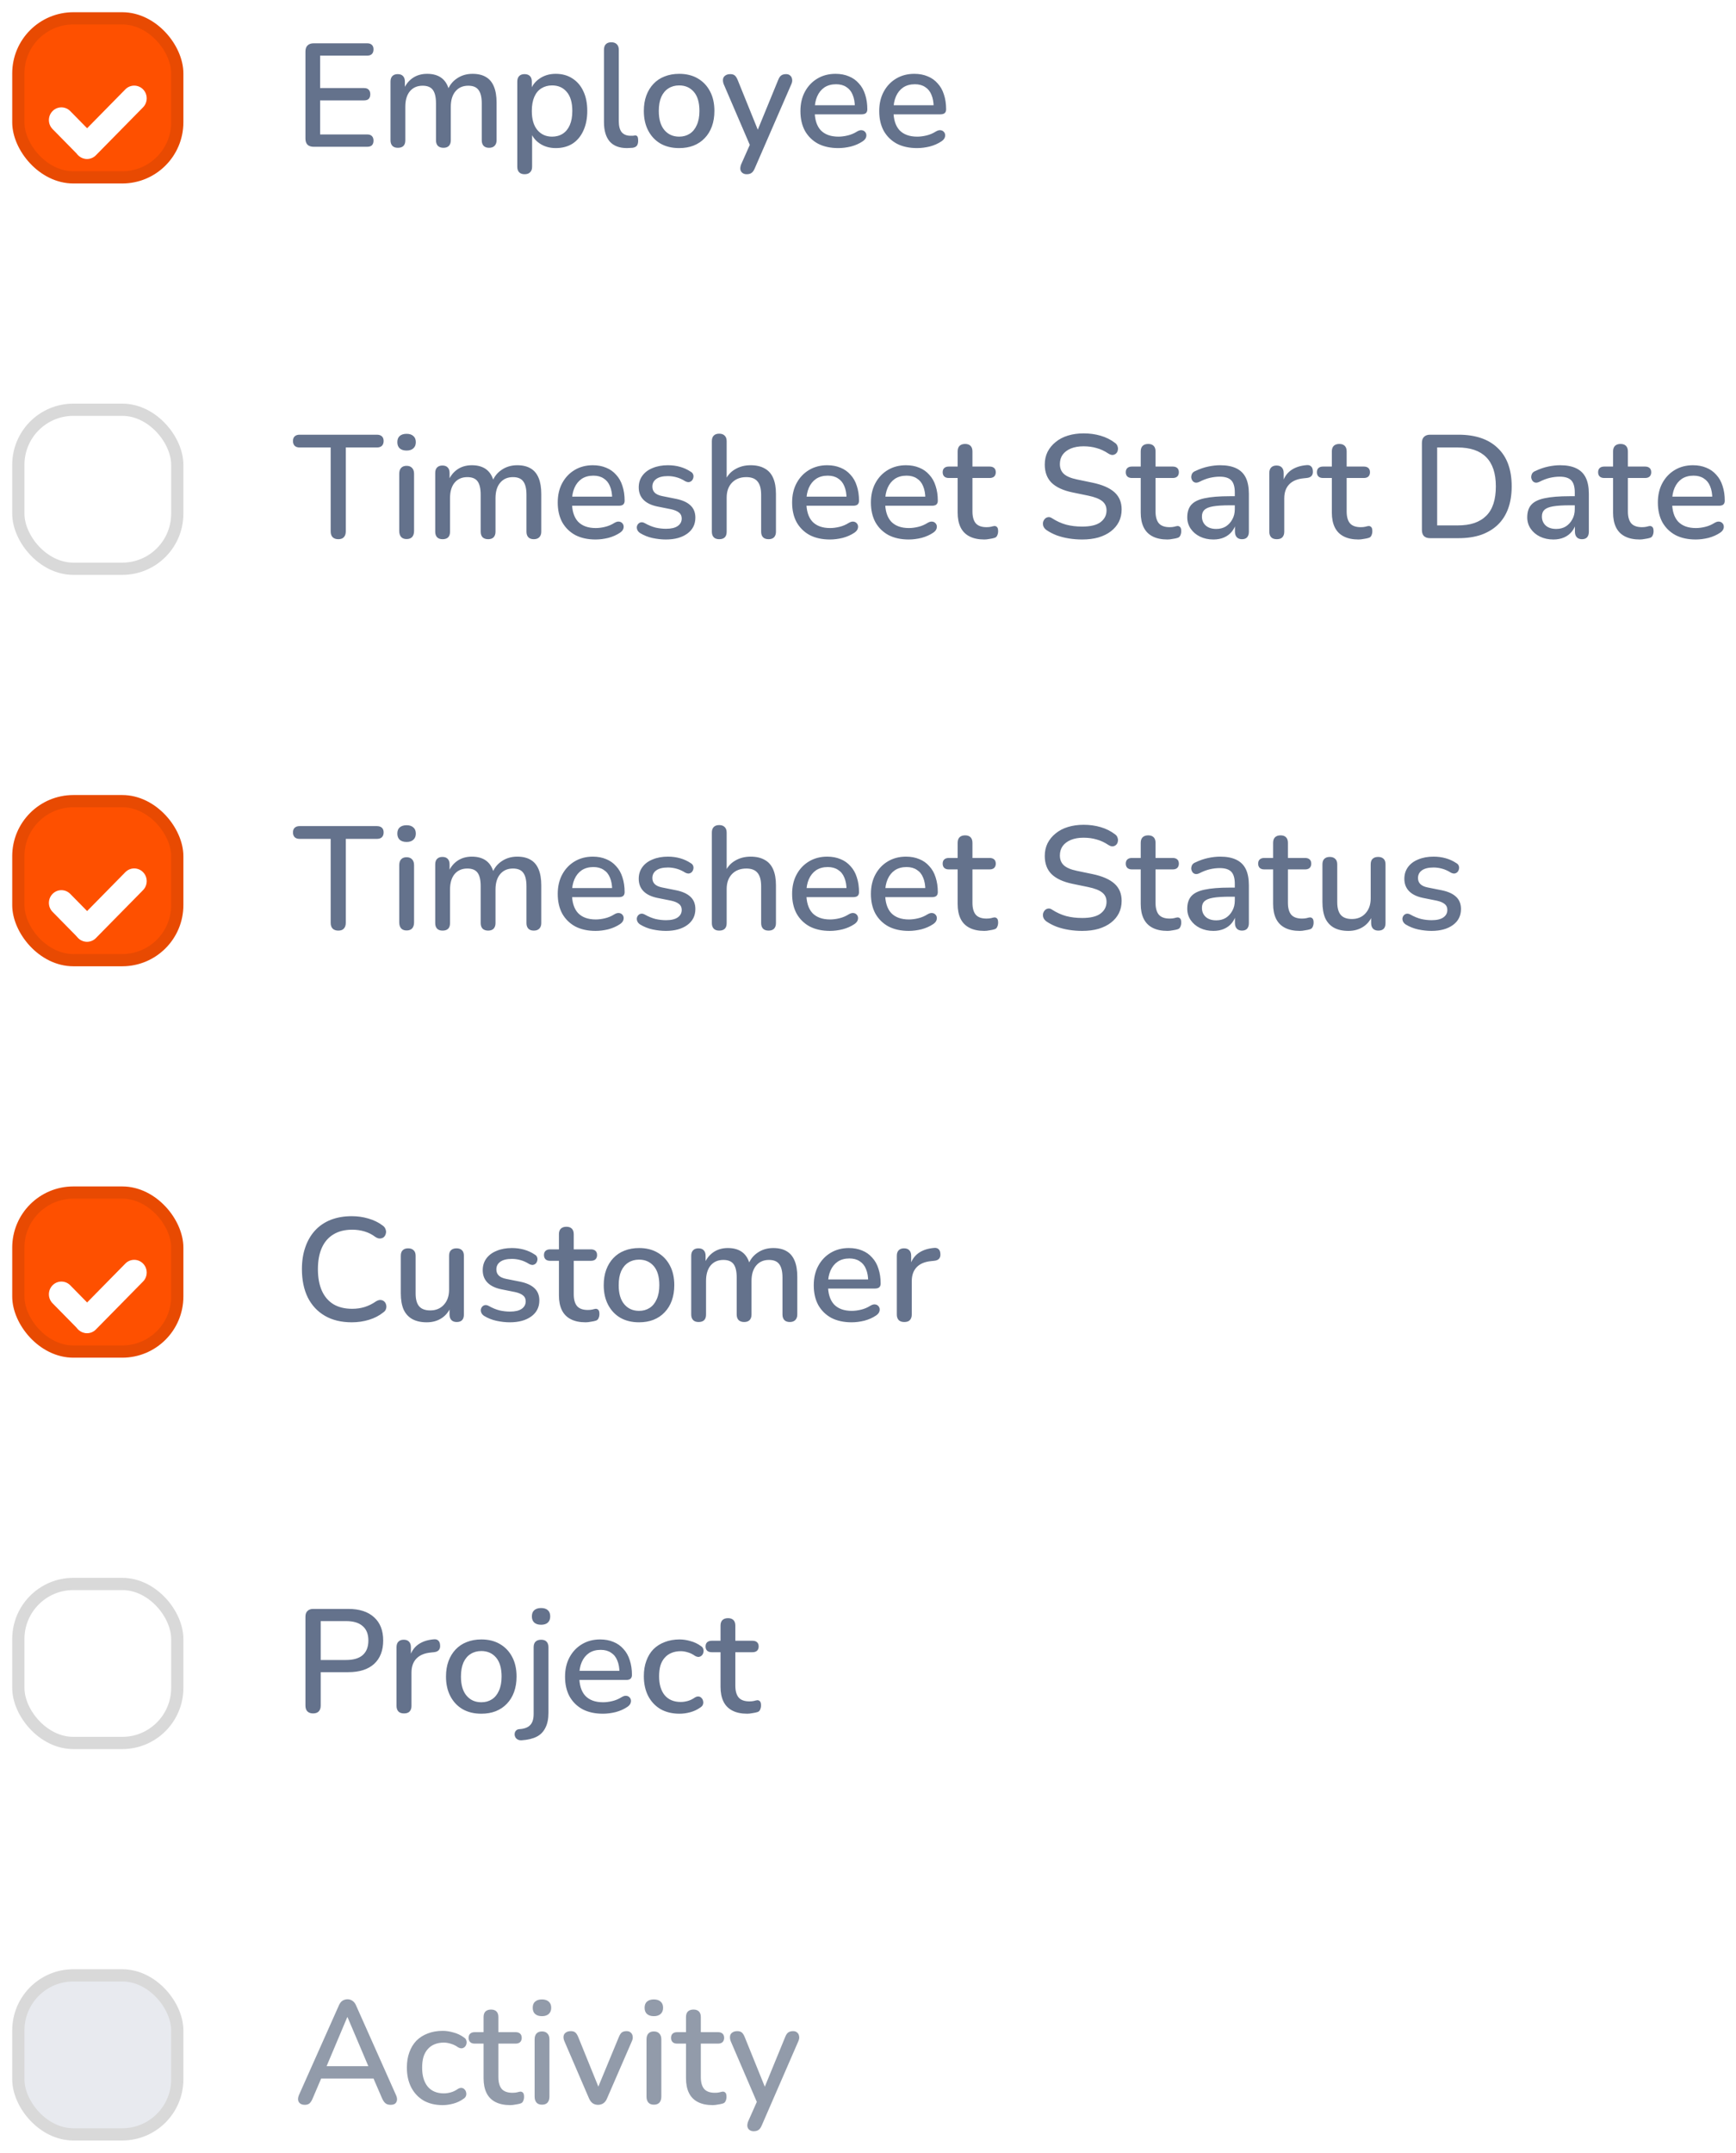 <svg width="142" height="176" viewBox="0 0 142 176" fill="none" xmlns="http://www.w3.org/2000/svg">
<rect x="1.5" y="1.5" width="13" height="13" rx="4.5" fill="#FE5000" stroke="#E84A02"/>
<g filter="url(#filter0_d_534_2118)">
<path d="M6.398 10.695C5.998 10.29 5.998 9.631 6.398 9.225L10.254 5.304C10.654 4.899 11.301 4.899 11.7 5.304C12.1 5.711 12.1 6.369 11.7 6.775L7.844 10.695C7.444 11.101 6.797 11.101 6.398 10.695Z" fill="white"/>
<path d="M7.814 10.655C7.415 11.061 6.767 11.061 6.368 10.655L4.3 8.552C3.9 8.146 3.9 7.488 4.3 7.082C4.699 6.676 5.346 6.676 5.746 7.082L7.814 9.185C8.214 9.591 8.214 10.249 7.814 10.655Z" fill="white"/>
</g>
<path d="M25.656 12C25.44 12 25.272 11.944 25.152 11.832C25.04 11.712 24.984 11.544 24.984 11.328V4.212C24.984 3.996 25.04 3.832 25.152 3.72C25.272 3.6 25.44 3.54 25.656 3.54H30.036C30.204 3.54 30.332 3.584 30.42 3.672C30.508 3.752 30.552 3.872 30.552 4.032C30.552 4.2 30.508 4.328 30.42 4.416C30.332 4.504 30.204 4.548 30.036 4.548H26.184V7.2H29.772C29.948 7.2 30.076 7.244 30.156 7.332C30.244 7.42 30.288 7.544 30.288 7.704C30.288 7.872 30.244 8 30.156 8.088C30.076 8.168 29.948 8.208 29.772 8.208H26.184V10.992H30.036C30.204 10.992 30.332 11.036 30.42 11.124C30.508 11.212 30.552 11.336 30.552 11.496C30.552 11.664 30.508 11.792 30.42 11.88C30.332 11.96 30.204 12 30.036 12H25.656ZM32.542 12.084C32.35 12.084 32.202 12.032 32.098 11.928C31.994 11.816 31.942 11.664 31.942 11.472V6.672C31.942 6.472 31.994 6.32 32.098 6.216C32.202 6.112 32.346 6.06 32.53 6.06C32.722 6.06 32.866 6.112 32.962 6.216C33.066 6.32 33.118 6.472 33.118 6.672V7.656L32.986 7.392C33.146 6.968 33.394 6.636 33.73 6.396C34.066 6.156 34.47 6.036 34.942 6.036C35.43 6.036 35.826 6.152 36.13 6.384C36.434 6.616 36.642 6.972 36.754 7.452H36.586C36.738 7.012 36.998 6.668 37.366 6.42C37.734 6.164 38.162 6.036 38.65 6.036C39.098 6.036 39.466 6.124 39.754 6.3C40.042 6.468 40.258 6.728 40.402 7.08C40.546 7.424 40.618 7.86 40.618 8.388V11.472C40.618 11.664 40.562 11.816 40.45 11.928C40.346 12.032 40.198 12.084 40.006 12.084C39.814 12.084 39.666 12.032 39.562 11.928C39.458 11.816 39.406 11.664 39.406 11.472V8.448C39.406 7.952 39.318 7.588 39.142 7.356C38.974 7.124 38.694 7.008 38.302 7.008C37.862 7.008 37.514 7.16 37.258 7.464C37.002 7.768 36.874 8.188 36.874 8.724V11.472C36.874 11.664 36.822 11.816 36.718 11.928C36.614 12.032 36.466 12.084 36.274 12.084C36.082 12.084 35.93 12.032 35.818 11.928C35.714 11.816 35.662 11.664 35.662 11.472V8.448C35.662 7.952 35.578 7.588 35.41 7.356C35.242 7.124 34.962 7.008 34.57 7.008C34.13 7.008 33.782 7.16 33.526 7.464C33.278 7.768 33.154 8.188 33.154 8.724V11.472C33.154 11.88 32.95 12.084 32.542 12.084ZM42.913 14.244C42.721 14.244 42.573 14.192 42.469 14.088C42.365 13.984 42.313 13.832 42.313 13.632V6.672C42.313 6.472 42.365 6.32 42.469 6.216C42.573 6.112 42.717 6.06 42.901 6.06C43.093 6.06 43.241 6.112 43.345 6.216C43.449 6.32 43.501 6.472 43.501 6.672V7.716L43.369 7.464C43.497 7.032 43.749 6.688 44.125 6.432C44.501 6.168 44.945 6.036 45.457 6.036C45.977 6.036 46.429 6.16 46.813 6.408C47.205 6.656 47.505 7.004 47.713 7.452C47.929 7.9 48.037 8.44 48.037 9.072C48.037 9.688 47.929 10.228 47.713 10.692C47.505 11.148 47.209 11.5 46.825 11.748C46.441 11.988 45.985 12.108 45.457 12.108C44.953 12.108 44.513 11.98 44.137 11.724C43.761 11.468 43.509 11.128 43.381 10.704H43.525V13.632C43.525 13.832 43.469 13.984 43.357 14.088C43.253 14.192 43.105 14.244 42.913 14.244ZM45.157 11.172C45.493 11.172 45.785 11.092 46.033 10.932C46.281 10.772 46.473 10.536 46.609 10.224C46.745 9.912 46.813 9.528 46.813 9.072C46.813 8.384 46.661 7.864 46.357 7.512C46.061 7.16 45.661 6.984 45.157 6.984C44.829 6.984 44.537 7.064 44.281 7.224C44.033 7.376 43.841 7.608 43.705 7.92C43.569 8.232 43.501 8.616 43.501 9.072C43.501 9.752 43.653 10.272 43.957 10.632C44.261 10.992 44.661 11.172 45.157 11.172ZM51.287 12.108C50.663 12.108 50.191 11.928 49.871 11.568C49.559 11.2 49.403 10.672 49.403 9.984V4.068C49.403 3.868 49.455 3.716 49.559 3.612C49.663 3.508 49.811 3.456 50.003 3.456C50.195 3.456 50.343 3.508 50.447 3.612C50.559 3.716 50.615 3.868 50.615 4.068V9.912C50.615 10.312 50.695 10.612 50.855 10.812C51.023 11.004 51.263 11.1 51.575 11.1C51.647 11.1 51.711 11.1 51.767 11.1C51.823 11.092 51.879 11.084 51.935 11.076C52.031 11.068 52.099 11.096 52.139 11.16C52.179 11.216 52.199 11.336 52.199 11.52C52.199 11.688 52.163 11.82 52.091 11.916C52.019 12.004 51.903 12.06 51.743 12.084C51.671 12.092 51.595 12.096 51.515 12.096C51.435 12.104 51.359 12.108 51.287 12.108ZM55.556 12.108C54.964 12.108 54.452 11.984 54.02 11.736C53.596 11.488 53.264 11.136 53.024 10.68C52.784 10.224 52.664 9.688 52.664 9.072C52.664 8.6 52.732 8.18 52.868 7.812C53.004 7.444 53.196 7.128 53.444 6.864C53.7 6.592 54.004 6.388 54.356 6.252C54.716 6.108 55.116 6.036 55.556 6.036C56.14 6.036 56.644 6.16 57.068 6.408C57.5 6.656 57.836 7.008 58.076 7.464C58.316 7.912 58.436 8.448 58.436 9.072C58.436 9.536 58.368 9.956 58.232 10.332C58.096 10.708 57.9 11.028 57.644 11.292C57.396 11.556 57.092 11.76 56.732 11.904C56.38 12.04 55.988 12.108 55.556 12.108ZM55.556 11.172C55.884 11.172 56.172 11.092 56.42 10.932C56.668 10.772 56.86 10.536 56.996 10.224C57.14 9.912 57.212 9.528 57.212 9.072C57.212 8.384 57.06 7.864 56.756 7.512C56.452 7.16 56.052 6.984 55.556 6.984C55.22 6.984 54.928 7.064 54.68 7.224C54.432 7.376 54.236 7.608 54.092 7.92C53.956 8.232 53.888 8.616 53.888 9.072C53.888 9.752 54.04 10.272 54.344 10.632C54.648 10.992 55.052 11.172 55.556 11.172ZM61.072 14.244C60.928 14.244 60.808 14.204 60.712 14.124C60.624 14.052 60.572 13.952 60.556 13.824C60.548 13.704 60.572 13.572 60.628 13.428L61.444 11.592V12.108L59.2 6.888C59.144 6.744 59.124 6.608 59.14 6.48C59.156 6.352 59.216 6.252 59.32 6.18C59.424 6.1 59.564 6.06 59.74 6.06C59.892 6.06 60.012 6.096 60.1 6.168C60.188 6.24 60.268 6.364 60.34 6.54L62.152 11.016H61.816L63.652 6.54C63.724 6.356 63.808 6.232 63.904 6.168C64 6.096 64.132 6.06 64.3 6.06C64.444 6.06 64.556 6.1 64.636 6.18C64.724 6.252 64.776 6.352 64.792 6.48C64.816 6.6 64.796 6.732 64.732 6.876L61.732 13.776C61.652 13.96 61.56 14.084 61.456 14.148C61.36 14.212 61.232 14.244 61.072 14.244ZM68.569 12.108C67.929 12.108 67.377 11.988 66.913 11.748C66.457 11.5 66.101 11.152 65.845 10.704C65.597 10.248 65.473 9.708 65.473 9.084C65.473 8.476 65.597 7.944 65.845 7.488C66.093 7.032 66.433 6.676 66.865 6.42C67.297 6.164 67.789 6.036 68.341 6.036C68.749 6.036 69.113 6.104 69.433 6.24C69.753 6.368 70.025 6.56 70.249 6.816C70.481 7.064 70.653 7.368 70.765 7.728C70.885 8.088 70.945 8.492 70.945 8.94C70.945 9.076 70.905 9.18 70.825 9.252C70.745 9.316 70.625 9.348 70.465 9.348H66.433V8.604H70.129L69.925 8.772C69.925 8.372 69.865 8.032 69.745 7.752C69.633 7.472 69.461 7.26 69.229 7.116C69.005 6.964 68.725 6.888 68.389 6.888C68.013 6.888 67.693 6.976 67.429 7.152C67.173 7.328 66.977 7.572 66.841 7.884C66.705 8.196 66.637 8.56 66.637 8.976V9.048C66.637 9.752 66.801 10.284 67.129 10.644C67.465 10.996 67.949 11.172 68.581 11.172C68.821 11.172 69.073 11.14 69.337 11.076C69.609 11.012 69.865 10.904 70.105 10.752C70.241 10.672 70.361 10.636 70.465 10.644C70.577 10.652 70.665 10.688 70.729 10.752C70.801 10.816 70.845 10.896 70.861 10.992C70.877 11.088 70.861 11.188 70.813 11.292C70.765 11.388 70.681 11.476 70.561 11.556C70.289 11.74 69.973 11.88 69.613 11.976C69.253 12.064 68.905 12.108 68.569 12.108ZM75.014 12.108C74.374 12.108 73.822 11.988 73.358 11.748C72.902 11.5 72.546 11.152 72.29 10.704C72.042 10.248 71.918 9.708 71.918 9.084C71.918 8.476 72.042 7.944 72.29 7.488C72.538 7.032 72.878 6.676 73.31 6.42C73.742 6.164 74.234 6.036 74.786 6.036C75.194 6.036 75.558 6.104 75.878 6.24C76.198 6.368 76.47 6.56 76.694 6.816C76.926 7.064 77.098 7.368 77.21 7.728C77.33 8.088 77.39 8.492 77.39 8.94C77.39 9.076 77.35 9.18 77.27 9.252C77.19 9.316 77.07 9.348 76.91 9.348H72.878V8.604H76.574L76.37 8.772C76.37 8.372 76.31 8.032 76.19 7.752C76.078 7.472 75.906 7.26 75.674 7.116C75.45 6.964 75.17 6.888 74.834 6.888C74.458 6.888 74.138 6.976 73.874 7.152C73.618 7.328 73.422 7.572 73.286 7.884C73.15 8.196 73.082 8.56 73.082 8.976V9.048C73.082 9.752 73.246 10.284 73.574 10.644C73.91 10.996 74.394 11.172 75.026 11.172C75.266 11.172 75.518 11.14 75.782 11.076C76.054 11.012 76.31 10.904 76.55 10.752C76.686 10.672 76.806 10.636 76.91 10.644C77.022 10.652 77.11 10.688 77.174 10.752C77.246 10.816 77.29 10.896 77.306 10.992C77.322 11.088 77.306 11.188 77.258 11.292C77.21 11.388 77.126 11.476 77.006 11.556C76.734 11.74 76.418 11.88 76.058 11.976C75.698 12.064 75.35 12.108 75.014 12.108Z" fill="#64728C"/>
<rect x="1.5" y="33.5" width="13" height="13" rx="4.5" fill="white" stroke="#D9D9D9"/>
<path d="M27.672 44.084C27.472 44.084 27.316 44.028 27.204 43.916C27.1 43.804 27.048 43.648 27.048 43.448V36.584H24.504C24.336 36.584 24.204 36.54 24.108 36.452C24.012 36.356 23.964 36.224 23.964 36.056C23.964 35.888 24.012 35.76 24.108 35.672C24.204 35.584 24.336 35.54 24.504 35.54H30.828C31.004 35.54 31.14 35.584 31.236 35.672C31.332 35.76 31.38 35.888 31.38 36.056C31.38 36.224 31.332 36.356 31.236 36.452C31.14 36.54 31.004 36.584 30.828 36.584H28.284V43.448C28.284 43.648 28.232 43.804 28.128 43.916C28.032 44.028 27.88 44.084 27.672 44.084ZM33.257 44.072C33.065 44.072 32.917 44.016 32.813 43.904C32.709 43.784 32.657 43.62 32.657 43.412V38.732C32.657 38.524 32.709 38.364 32.813 38.252C32.917 38.14 33.065 38.084 33.257 38.084C33.449 38.084 33.597 38.14 33.701 38.252C33.813 38.364 33.869 38.524 33.869 38.732V43.412C33.869 43.62 33.817 43.784 33.713 43.904C33.609 44.016 33.457 44.072 33.257 44.072ZM33.257 36.836C33.017 36.836 32.829 36.776 32.693 36.656C32.565 36.536 32.501 36.368 32.501 36.152C32.501 35.928 32.565 35.76 32.693 35.648C32.829 35.528 33.017 35.468 33.257 35.468C33.497 35.468 33.681 35.528 33.809 35.648C33.945 35.76 34.013 35.928 34.013 36.152C34.013 36.368 33.945 36.536 33.809 36.656C33.681 36.776 33.497 36.836 33.257 36.836ZM36.199 44.084C36.007 44.084 35.859 44.032 35.755 43.928C35.651 43.816 35.599 43.664 35.599 43.472V38.672C35.599 38.472 35.651 38.32 35.755 38.216C35.859 38.112 36.003 38.06 36.187 38.06C36.379 38.06 36.523 38.112 36.619 38.216C36.723 38.32 36.775 38.472 36.775 38.672V39.656L36.643 39.392C36.803 38.968 37.051 38.636 37.387 38.396C37.723 38.156 38.127 38.036 38.599 38.036C39.087 38.036 39.483 38.152 39.787 38.384C40.091 38.616 40.299 38.972 40.411 39.452H40.243C40.395 39.012 40.655 38.668 41.023 38.42C41.391 38.164 41.819 38.036 42.307 38.036C42.755 38.036 43.123 38.124 43.411 38.3C43.699 38.468 43.915 38.728 44.059 39.08C44.203 39.424 44.275 39.86 44.275 40.388V43.472C44.275 43.664 44.219 43.816 44.107 43.928C44.003 44.032 43.855 44.084 43.663 44.084C43.471 44.084 43.323 44.032 43.219 43.928C43.115 43.816 43.063 43.664 43.063 43.472V40.448C43.063 39.952 42.975 39.588 42.799 39.356C42.631 39.124 42.351 39.008 41.959 39.008C41.519 39.008 41.171 39.16 40.915 39.464C40.659 39.768 40.531 40.188 40.531 40.724V43.472C40.531 43.664 40.479 43.816 40.375 43.928C40.271 44.032 40.123 44.084 39.931 44.084C39.739 44.084 39.587 44.032 39.475 43.928C39.371 43.816 39.319 43.664 39.319 43.472V40.448C39.319 39.952 39.235 39.588 39.067 39.356C38.899 39.124 38.619 39.008 38.227 39.008C37.787 39.008 37.439 39.16 37.183 39.464C36.935 39.768 36.811 40.188 36.811 40.724V43.472C36.811 43.88 36.607 44.084 36.199 44.084ZM48.717 44.108C48.077 44.108 47.525 43.988 47.061 43.748C46.605 43.5 46.249 43.152 45.993 42.704C45.745 42.248 45.621 41.708 45.621 41.084C45.621 40.476 45.745 39.944 45.993 39.488C46.241 39.032 46.581 38.676 47.013 38.42C47.445 38.164 47.937 38.036 48.489 38.036C48.897 38.036 49.261 38.104 49.581 38.24C49.901 38.368 50.173 38.56 50.397 38.816C50.629 39.064 50.801 39.368 50.913 39.728C51.033 40.088 51.093 40.492 51.093 40.94C51.093 41.076 51.053 41.18 50.973 41.252C50.893 41.316 50.773 41.348 50.613 41.348H46.581V40.604H50.277L50.073 40.772C50.073 40.372 50.013 40.032 49.893 39.752C49.781 39.472 49.609 39.26 49.377 39.116C49.153 38.964 48.873 38.888 48.537 38.888C48.161 38.888 47.841 38.976 47.577 39.152C47.321 39.328 47.125 39.572 46.989 39.884C46.853 40.196 46.785 40.56 46.785 40.976V41.048C46.785 41.752 46.949 42.284 47.277 42.644C47.613 42.996 48.097 43.172 48.729 43.172C48.969 43.172 49.221 43.14 49.485 43.076C49.757 43.012 50.013 42.904 50.253 42.752C50.389 42.672 50.509 42.636 50.613 42.644C50.725 42.652 50.813 42.688 50.877 42.752C50.949 42.816 50.993 42.896 51.009 42.992C51.025 43.088 51.009 43.188 50.961 43.292C50.913 43.388 50.829 43.476 50.709 43.556C50.437 43.74 50.121 43.88 49.761 43.976C49.401 44.064 49.053 44.108 48.717 44.108ZM54.467 44.108C54.114 44.108 53.751 44.068 53.374 43.988C53.007 43.908 52.666 43.772 52.355 43.58C52.251 43.508 52.178 43.428 52.139 43.34C52.099 43.252 52.083 43.164 52.09 43.076C52.106 42.98 52.142 42.9 52.199 42.836C52.263 42.764 52.339 42.72 52.426 42.704C52.523 42.688 52.623 42.708 52.727 42.764C53.038 42.94 53.339 43.064 53.627 43.136C53.914 43.2 54.199 43.232 54.478 43.232C54.903 43.232 55.222 43.156 55.438 43.004C55.654 42.852 55.763 42.648 55.763 42.392C55.763 42.184 55.691 42.024 55.547 41.912C55.403 41.792 55.187 41.7 54.898 41.636L53.758 41.408C53.263 41.304 52.886 41.12 52.63 40.856C52.374 40.592 52.246 40.256 52.246 39.848C52.246 39.48 52.346 39.16 52.547 38.888C52.746 38.616 53.026 38.408 53.386 38.264C53.746 38.112 54.163 38.036 54.635 38.036C54.986 38.036 55.319 38.08 55.63 38.168C55.943 38.256 56.23 38.388 56.495 38.564C56.599 38.62 56.666 38.696 56.699 38.792C56.73 38.88 56.734 38.968 56.711 39.056C56.694 39.144 56.654 39.224 56.59 39.296C56.526 39.36 56.447 39.4 56.35 39.416C56.263 39.424 56.163 39.4 56.05 39.344C55.81 39.192 55.571 39.084 55.331 39.02C55.099 38.956 54.867 38.924 54.635 38.924C54.211 38.924 53.891 39.004 53.675 39.164C53.467 39.316 53.362 39.524 53.362 39.788C53.362 39.988 53.426 40.152 53.554 40.28C53.682 40.408 53.883 40.5 54.154 40.556L55.294 40.784C55.815 40.888 56.206 41.064 56.471 41.312C56.742 41.56 56.879 41.896 56.879 42.32C56.879 42.872 56.658 43.308 56.218 43.628C55.779 43.948 55.194 44.108 54.467 44.108ZM58.827 44.084C58.635 44.084 58.487 44.032 58.383 43.928C58.279 43.816 58.227 43.664 58.227 43.472V36.068C58.227 35.868 58.279 35.716 58.383 35.612C58.487 35.508 58.635 35.456 58.827 35.456C59.019 35.456 59.167 35.508 59.271 35.612C59.383 35.716 59.439 35.868 59.439 36.068V39.392H59.271C59.447 38.944 59.723 38.608 60.099 38.384C60.475 38.152 60.907 38.036 61.395 38.036C61.859 38.036 62.243 38.124 62.547 38.3C62.859 38.468 63.091 38.728 63.243 39.08C63.395 39.424 63.471 39.86 63.471 40.388V43.472C63.471 43.664 63.419 43.816 63.315 43.928C63.211 44.032 63.063 44.084 62.871 44.084C62.671 44.084 62.519 44.032 62.415 43.928C62.311 43.816 62.259 43.664 62.259 43.472V40.46C62.259 39.956 62.159 39.588 61.959 39.356C61.767 39.124 61.463 39.008 61.047 39.008C60.559 39.008 60.167 39.16 59.871 39.464C59.583 39.768 59.439 40.176 59.439 40.688V43.472C59.439 43.88 59.235 44.084 58.827 44.084ZM67.889 44.108C67.249 44.108 66.697 43.988 66.233 43.748C65.777 43.5 65.421 43.152 65.165 42.704C64.917 42.248 64.793 41.708 64.793 41.084C64.793 40.476 64.917 39.944 65.165 39.488C65.413 39.032 65.753 38.676 66.185 38.42C66.617 38.164 67.109 38.036 67.661 38.036C68.069 38.036 68.433 38.104 68.753 38.24C69.073 38.368 69.345 38.56 69.569 38.816C69.801 39.064 69.973 39.368 70.085 39.728C70.205 40.088 70.265 40.492 70.265 40.94C70.265 41.076 70.225 41.18 70.145 41.252C70.065 41.316 69.945 41.348 69.785 41.348H65.753V40.604H69.449L69.245 40.772C69.245 40.372 69.185 40.032 69.065 39.752C68.953 39.472 68.781 39.26 68.549 39.116C68.325 38.964 68.045 38.888 67.709 38.888C67.333 38.888 67.013 38.976 66.749 39.152C66.493 39.328 66.297 39.572 66.161 39.884C66.025 40.196 65.957 40.56 65.957 40.976V41.048C65.957 41.752 66.121 42.284 66.449 42.644C66.785 42.996 67.269 43.172 67.901 43.172C68.141 43.172 68.393 43.14 68.657 43.076C68.929 43.012 69.185 42.904 69.425 42.752C69.561 42.672 69.681 42.636 69.785 42.644C69.897 42.652 69.985 42.688 70.049 42.752C70.121 42.816 70.165 42.896 70.181 42.992C70.197 43.088 70.181 43.188 70.133 43.292C70.085 43.388 70.001 43.476 69.881 43.556C69.609 43.74 69.293 43.88 68.933 43.976C68.573 44.064 68.225 44.108 67.889 44.108ZM74.334 44.108C73.694 44.108 73.142 43.988 72.678 43.748C72.222 43.5 71.866 43.152 71.61 42.704C71.362 42.248 71.238 41.708 71.238 41.084C71.238 40.476 71.362 39.944 71.61 39.488C71.858 39.032 72.198 38.676 72.63 38.42C73.062 38.164 73.554 38.036 74.106 38.036C74.514 38.036 74.878 38.104 75.198 38.24C75.518 38.368 75.79 38.56 76.014 38.816C76.246 39.064 76.418 39.368 76.53 39.728C76.65 40.088 76.71 40.492 76.71 40.94C76.71 41.076 76.67 41.18 76.59 41.252C76.51 41.316 76.39 41.348 76.23 41.348H72.198V40.604H75.894L75.69 40.772C75.69 40.372 75.63 40.032 75.51 39.752C75.398 39.472 75.226 39.26 74.994 39.116C74.77 38.964 74.49 38.888 74.154 38.888C73.778 38.888 73.458 38.976 73.194 39.152C72.938 39.328 72.742 39.572 72.606 39.884C72.47 40.196 72.402 40.56 72.402 40.976V41.048C72.402 41.752 72.566 42.284 72.894 42.644C73.23 42.996 73.714 43.172 74.346 43.172C74.586 43.172 74.838 43.14 75.102 43.076C75.374 43.012 75.63 42.904 75.87 42.752C76.006 42.672 76.126 42.636 76.23 42.644C76.342 42.652 76.43 42.688 76.494 42.752C76.566 42.816 76.61 42.896 76.626 42.992C76.642 43.088 76.626 43.188 76.578 43.292C76.53 43.388 76.446 43.476 76.326 43.556C76.054 43.74 75.738 43.88 75.378 43.976C75.018 44.064 74.67 44.108 74.334 44.108ZM80.516 44.108C80.036 44.108 79.632 44.024 79.304 43.856C78.976 43.688 78.732 43.44 78.572 43.112C78.412 42.784 78.332 42.384 78.332 41.912V39.08H77.612C77.452 39.08 77.328 39.04 77.24 38.96C77.152 38.872 77.108 38.756 77.108 38.612C77.108 38.46 77.152 38.344 77.24 38.264C77.328 38.184 77.452 38.144 77.612 38.144H78.332V36.908C78.332 36.708 78.384 36.556 78.488 36.452C78.6 36.348 78.752 36.296 78.944 36.296C79.136 36.296 79.284 36.348 79.388 36.452C79.492 36.556 79.544 36.708 79.544 36.908V38.144H80.948C81.108 38.144 81.232 38.184 81.32 38.264C81.408 38.344 81.452 38.46 81.452 38.612C81.452 38.756 81.408 38.872 81.32 38.96C81.232 39.04 81.108 39.08 80.948 39.08H79.544V41.816C79.544 42.24 79.632 42.56 79.808 42.776C79.992 42.992 80.288 43.1 80.696 43.1C80.84 43.1 80.964 43.088 81.068 43.064C81.18 43.032 81.272 43.012 81.344 43.004C81.432 43.004 81.504 43.036 81.56 43.1C81.616 43.156 81.644 43.268 81.644 43.436C81.644 43.556 81.62 43.668 81.572 43.772C81.532 43.876 81.456 43.944 81.344 43.976C81.248 44.008 81.116 44.036 80.948 44.06C80.788 44.092 80.644 44.108 80.516 44.108ZM88.519 44.108C88.151 44.108 87.791 44.08 87.439 44.024C87.087 43.968 86.755 43.884 86.443 43.772C86.131 43.652 85.851 43.508 85.603 43.34C85.483 43.252 85.399 43.152 85.351 43.04C85.311 42.928 85.299 42.82 85.315 42.716C85.339 42.604 85.387 42.508 85.459 42.428C85.531 42.348 85.619 42.3 85.723 42.284C85.827 42.26 85.943 42.292 86.071 42.38C86.431 42.612 86.811 42.784 87.211 42.896C87.611 43 88.047 43.052 88.519 43.052C89.199 43.052 89.699 42.932 90.019 42.692C90.347 42.444 90.511 42.124 90.511 41.732C90.511 41.412 90.395 41.16 90.163 40.976C89.931 40.784 89.543 40.632 88.999 40.52L87.715 40.256C86.955 40.096 86.387 39.832 86.011 39.464C85.643 39.096 85.459 38.6 85.459 37.976C85.459 37.6 85.535 37.256 85.687 36.944C85.847 36.632 86.067 36.364 86.347 36.14C86.627 35.908 86.963 35.732 87.355 35.612C87.747 35.492 88.175 35.432 88.639 35.432C89.135 35.432 89.599 35.496 90.031 35.624C90.471 35.752 90.863 35.948 91.207 36.212C91.311 36.284 91.379 36.376 91.411 36.488C91.451 36.592 91.459 36.696 91.435 36.8C91.419 36.904 91.375 36.992 91.303 37.064C91.231 37.136 91.139 37.18 91.027 37.196C90.915 37.204 90.791 37.164 90.655 37.076C90.343 36.868 90.023 36.72 89.695 36.632C89.375 36.536 89.019 36.488 88.627 36.488C88.235 36.488 87.891 36.548 87.595 36.668C87.307 36.788 87.083 36.956 86.923 37.172C86.771 37.388 86.695 37.644 86.695 37.94C86.695 38.276 86.803 38.544 87.019 38.744C87.235 38.944 87.595 39.096 88.099 39.2L89.371 39.464C90.171 39.632 90.767 39.892 91.159 40.244C91.551 40.596 91.747 41.064 91.747 41.648C91.747 42.024 91.671 42.364 91.519 42.668C91.367 42.964 91.151 43.22 90.871 43.436C90.591 43.652 90.251 43.82 89.851 43.94C89.459 44.052 89.015 44.108 88.519 44.108ZM95.493 44.108C95.013 44.108 94.609 44.024 94.281 43.856C93.953 43.688 93.709 43.44 93.549 43.112C93.388 42.784 93.308 42.384 93.308 41.912V39.08H92.588C92.428 39.08 92.305 39.04 92.216 38.96C92.129 38.872 92.085 38.756 92.085 38.612C92.085 38.46 92.129 38.344 92.216 38.264C92.305 38.184 92.428 38.144 92.588 38.144H93.308V36.908C93.308 36.708 93.361 36.556 93.465 36.452C93.576 36.348 93.728 36.296 93.921 36.296C94.112 36.296 94.26 36.348 94.365 36.452C94.469 36.556 94.52 36.708 94.52 36.908V38.144H95.924C96.085 38.144 96.209 38.184 96.296 38.264C96.385 38.344 96.428 38.46 96.428 38.612C96.428 38.756 96.385 38.872 96.296 38.96C96.209 39.04 96.085 39.08 95.924 39.08H94.52V41.816C94.52 42.24 94.609 42.56 94.784 42.776C94.969 42.992 95.264 43.1 95.672 43.1C95.817 43.1 95.941 43.088 96.044 43.064C96.156 43.032 96.249 43.012 96.32 43.004C96.409 43.004 96.481 43.036 96.537 43.1C96.593 43.156 96.621 43.268 96.621 43.436C96.621 43.556 96.597 43.668 96.549 43.772C96.508 43.876 96.433 43.944 96.32 43.976C96.225 44.008 96.093 44.036 95.924 44.06C95.764 44.092 95.621 44.108 95.493 44.108ZM99.251 44.108C98.843 44.108 98.475 44.028 98.147 43.868C97.827 43.708 97.575 43.492 97.391 43.22C97.207 42.948 97.115 42.64 97.115 42.296C97.115 41.864 97.223 41.524 97.439 41.276C97.663 41.02 98.027 40.84 98.531 40.736C99.043 40.624 99.731 40.568 100.595 40.568H101.159V41.312H100.607C100.031 41.312 99.575 41.34 99.239 41.396C98.903 41.452 98.663 41.548 98.519 41.684C98.383 41.812 98.315 41.992 98.315 42.224C98.315 42.528 98.419 42.776 98.627 42.968C98.835 43.152 99.123 43.244 99.491 43.244C99.787 43.244 100.047 43.176 100.271 43.04C100.495 42.896 100.671 42.704 100.799 42.464C100.935 42.224 101.003 41.948 101.003 41.636V40.256C101.003 39.8 100.907 39.472 100.715 39.272C100.523 39.072 100.207 38.972 99.767 38.972C99.511 38.972 99.243 39.004 98.963 39.068C98.691 39.132 98.407 39.24 98.111 39.392C97.975 39.456 97.859 39.476 97.763 39.452C97.667 39.428 97.591 39.376 97.535 39.296C97.479 39.208 97.447 39.116 97.439 39.02C97.439 38.916 97.463 38.816 97.511 38.72C97.567 38.624 97.659 38.552 97.787 38.504C98.139 38.336 98.487 38.216 98.831 38.144C99.175 38.072 99.499 38.036 99.803 38.036C100.339 38.036 100.779 38.12 101.123 38.288C101.475 38.456 101.735 38.712 101.903 39.056C102.071 39.4 102.155 39.844 102.155 40.388V43.472C102.155 43.664 102.107 43.816 102.011 43.928C101.915 44.032 101.775 44.084 101.591 44.084C101.415 44.084 101.275 44.032 101.171 43.928C101.067 43.816 101.015 43.664 101.015 43.472V42.692H101.123C101.059 42.988 100.939 43.244 100.763 43.46C100.595 43.668 100.383 43.828 100.127 43.94C99.871 44.052 99.579 44.108 99.251 44.108ZM104.437 44.084C104.237 44.084 104.085 44.032 103.981 43.928C103.877 43.816 103.825 43.664 103.825 43.472V38.672C103.825 38.472 103.877 38.32 103.981 38.216C104.085 38.112 104.229 38.06 104.413 38.06C104.605 38.06 104.749 38.112 104.845 38.216C104.949 38.32 105.001 38.472 105.001 38.672V39.548H104.881C105.009 39.068 105.245 38.704 105.589 38.456C105.933 38.208 106.373 38.064 106.909 38.024C107.053 38.016 107.165 38.052 107.245 38.132C107.333 38.212 107.381 38.336 107.389 38.504C107.405 38.672 107.369 38.808 107.281 38.912C107.193 39.008 107.057 39.064 106.873 39.08L106.645 39.104C106.125 39.152 105.729 39.316 105.457 39.596C105.185 39.876 105.049 40.26 105.049 40.748V43.472C105.049 43.664 104.997 43.816 104.893 43.928C104.797 44.032 104.645 44.084 104.437 44.084ZM111.125 44.108C110.645 44.108 110.241 44.024 109.913 43.856C109.585 43.688 109.341 43.44 109.181 43.112C109.021 42.784 108.941 42.384 108.941 41.912V39.08H108.221C108.061 39.08 107.937 39.04 107.849 38.96C107.761 38.872 107.717 38.756 107.717 38.612C107.717 38.46 107.761 38.344 107.849 38.264C107.937 38.184 108.061 38.144 108.221 38.144H108.941V36.908C108.941 36.708 108.993 36.556 109.097 36.452C109.209 36.348 109.361 36.296 109.553 36.296C109.745 36.296 109.893 36.348 109.997 36.452C110.101 36.556 110.153 36.708 110.153 36.908V38.144H111.557C111.717 38.144 111.841 38.184 111.929 38.264C112.017 38.344 112.061 38.46 112.061 38.612C112.061 38.756 112.017 38.872 111.929 38.96C111.841 39.04 111.717 39.08 111.557 39.08H110.153V41.816C110.153 42.24 110.241 42.56 110.417 42.776C110.601 42.992 110.897 43.1 111.305 43.1C111.449 43.1 111.573 43.088 111.677 43.064C111.789 43.032 111.881 43.012 111.953 43.004C112.041 43.004 112.113 43.036 112.169 43.1C112.225 43.156 112.253 43.268 112.253 43.436C112.253 43.556 112.229 43.668 112.181 43.772C112.141 43.876 112.065 43.944 111.953 43.976C111.857 44.008 111.725 44.036 111.557 44.06C111.397 44.092 111.253 44.108 111.125 44.108ZM116.98 44C116.764 44 116.596 43.944 116.476 43.832C116.364 43.712 116.308 43.544 116.308 43.328V36.212C116.308 35.996 116.364 35.832 116.476 35.72C116.596 35.6 116.764 35.54 116.98 35.54H119.296C120.688 35.54 121.76 35.904 122.512 36.632C123.272 37.352 123.652 38.396 123.652 39.764C123.652 40.444 123.556 41.048 123.364 41.576C123.172 42.104 122.888 42.548 122.512 42.908C122.144 43.26 121.692 43.532 121.156 43.724C120.62 43.908 120 44 119.296 44H116.98ZM117.556 42.956H119.224C119.752 42.956 120.208 42.892 120.592 42.764C120.984 42.628 121.312 42.428 121.576 42.164C121.84 41.9 122.036 41.568 122.164 41.168C122.292 40.768 122.356 40.3 122.356 39.764C122.356 38.7 122.092 37.904 121.564 37.376C121.044 36.848 120.264 36.584 119.224 36.584H117.556V42.956ZM127.06 44.108C126.652 44.108 126.284 44.028 125.956 43.868C125.636 43.708 125.384 43.492 125.2 43.22C125.016 42.948 124.924 42.64 124.924 42.296C124.924 41.864 125.032 41.524 125.248 41.276C125.472 41.02 125.836 40.84 126.34 40.736C126.852 40.624 127.54 40.568 128.404 40.568H128.968V41.312H128.416C127.84 41.312 127.384 41.34 127.048 41.396C126.712 41.452 126.472 41.548 126.328 41.684C126.192 41.812 126.124 41.992 126.124 42.224C126.124 42.528 126.228 42.776 126.436 42.968C126.644 43.152 126.932 43.244 127.3 43.244C127.596 43.244 127.856 43.176 128.08 43.04C128.304 42.896 128.48 42.704 128.608 42.464C128.744 42.224 128.812 41.948 128.812 41.636V40.256C128.812 39.8 128.716 39.472 128.524 39.272C128.332 39.072 128.016 38.972 127.576 38.972C127.32 38.972 127.052 39.004 126.772 39.068C126.5 39.132 126.216 39.24 125.92 39.392C125.784 39.456 125.668 39.476 125.572 39.452C125.476 39.428 125.4 39.376 125.344 39.296C125.288 39.208 125.256 39.116 125.248 39.02C125.248 38.916 125.272 38.816 125.32 38.72C125.376 38.624 125.468 38.552 125.596 38.504C125.948 38.336 126.296 38.216 126.64 38.144C126.984 38.072 127.308 38.036 127.612 38.036C128.148 38.036 128.588 38.12 128.932 38.288C129.284 38.456 129.544 38.712 129.712 39.056C129.88 39.4 129.964 39.844 129.964 40.388V43.472C129.964 43.664 129.916 43.816 129.82 43.928C129.724 44.032 129.584 44.084 129.4 44.084C129.224 44.084 129.084 44.032 128.98 43.928C128.876 43.816 128.824 43.664 128.824 43.472V42.692H128.932C128.868 42.988 128.748 43.244 128.572 43.46C128.404 43.668 128.192 43.828 127.936 43.94C127.68 44.052 127.388 44.108 127.06 44.108ZM134.129 44.108C133.649 44.108 133.245 44.024 132.917 43.856C132.589 43.688 132.345 43.44 132.185 43.112C132.025 42.784 131.945 42.384 131.945 41.912V39.08H131.225C131.065 39.08 130.941 39.04 130.853 38.96C130.765 38.872 130.721 38.756 130.721 38.612C130.721 38.46 130.765 38.344 130.853 38.264C130.941 38.184 131.065 38.144 131.225 38.144H131.945V36.908C131.945 36.708 131.997 36.556 132.101 36.452C132.213 36.348 132.365 36.296 132.557 36.296C132.749 36.296 132.897 36.348 133.001 36.452C133.105 36.556 133.157 36.708 133.157 36.908V38.144H134.561C134.721 38.144 134.845 38.184 134.933 38.264C135.021 38.344 135.065 38.46 135.065 38.612C135.065 38.756 135.021 38.872 134.933 38.96C134.845 39.04 134.721 39.08 134.561 39.08H133.157V41.816C133.157 42.24 133.245 42.56 133.421 42.776C133.605 42.992 133.901 43.1 134.309 43.1C134.453 43.1 134.577 43.088 134.681 43.064C134.793 43.032 134.885 43.012 134.957 43.004C135.045 43.004 135.117 43.036 135.173 43.1C135.229 43.156 135.257 43.268 135.257 43.436C135.257 43.556 135.233 43.668 135.185 43.772C135.145 43.876 135.069 43.944 134.957 43.976C134.861 44.008 134.729 44.036 134.561 44.06C134.401 44.092 134.257 44.108 134.129 44.108ZM138.705 44.108C138.065 44.108 137.513 43.988 137.049 43.748C136.593 43.5 136.237 43.152 135.981 42.704C135.733 42.248 135.609 41.708 135.609 41.084C135.609 40.476 135.733 39.944 135.981 39.488C136.229 39.032 136.569 38.676 137.001 38.42C137.433 38.164 137.925 38.036 138.477 38.036C138.885 38.036 139.249 38.104 139.569 38.24C139.889 38.368 140.161 38.56 140.385 38.816C140.617 39.064 140.789 39.368 140.901 39.728C141.021 40.088 141.081 40.492 141.081 40.94C141.081 41.076 141.041 41.18 140.961 41.252C140.881 41.316 140.761 41.348 140.601 41.348H136.569V40.604H140.265L140.061 40.772C140.061 40.372 140.001 40.032 139.881 39.752C139.769 39.472 139.597 39.26 139.365 39.116C139.141 38.964 138.861 38.888 138.525 38.888C138.149 38.888 137.829 38.976 137.565 39.152C137.309 39.328 137.113 39.572 136.977 39.884C136.841 40.196 136.773 40.56 136.773 40.976V41.048C136.773 41.752 136.937 42.284 137.265 42.644C137.601 42.996 138.085 43.172 138.717 43.172C138.957 43.172 139.209 43.14 139.473 43.076C139.745 43.012 140.001 42.904 140.241 42.752C140.377 42.672 140.497 42.636 140.601 42.644C140.713 42.652 140.801 42.688 140.865 42.752C140.937 42.816 140.981 42.896 140.997 42.992C141.013 43.088 140.997 43.188 140.949 43.292C140.901 43.388 140.817 43.476 140.697 43.556C140.425 43.74 140.109 43.88 139.749 43.976C139.389 44.064 139.041 44.108 138.705 44.108Z" fill="#64728C"/>
<rect x="1.5" y="97.5" width="13" height="13" rx="4.5" fill="#FE5000" stroke="#E84A02"/>
<g filter="url(#filter1_d_534_2118)">
<path d="M6.398 106.695C5.998 106.289 5.998 105.631 6.398 105.225L10.254 101.305C10.654 100.898 11.301 100.898 11.7 101.305C12.1 101.711 12.1 102.369 11.7 102.775L7.844 106.695C7.444 107.102 6.797 107.102 6.398 106.695Z" fill="white"/>
<path d="M7.814 106.655C7.415 107.061 6.767 107.061 6.368 106.655L4.3 104.552C3.9 104.146 3.9 103.488 4.3 103.082C4.699 102.676 5.346 102.676 5.746 103.082L7.814 105.185C8.214 105.591 8.214 106.249 7.814 106.655Z" fill="white"/>
</g>
<path d="M28.776 108.108C27.92 108.108 27.188 107.932 26.58 107.58C25.972 107.228 25.504 106.728 25.176 106.08C24.856 105.424 24.696 104.652 24.696 103.764C24.696 103.1 24.788 102.504 24.972 101.976C25.156 101.44 25.42 100.984 25.764 100.608C26.116 100.224 26.544 99.932 27.048 99.732C27.56 99.532 28.136 99.432 28.776 99.432C29.248 99.432 29.7 99.496 30.132 99.624C30.572 99.752 30.952 99.936 31.272 100.176C31.408 100.264 31.496 100.372 31.536 100.5C31.584 100.62 31.592 100.736 31.56 100.848C31.536 100.96 31.484 101.056 31.404 101.136C31.324 101.208 31.22 101.248 31.092 101.256C30.972 101.264 30.84 101.22 30.696 101.124C30.432 100.924 30.14 100.776 29.82 100.68C29.5 100.584 29.164 100.536 28.812 100.536C28.204 100.536 27.692 100.664 27.276 100.92C26.86 101.168 26.544 101.532 26.328 102.012C26.112 102.492 26.004 103.076 26.004 103.764C26.004 104.452 26.112 105.04 26.328 105.528C26.544 106.008 26.86 106.376 27.276 106.632C27.692 106.88 28.204 107.004 28.812 107.004C29.164 107.004 29.5 106.956 29.82 106.86C30.148 106.756 30.456 106.604 30.744 106.404C30.888 106.316 31.016 106.276 31.128 106.284C31.248 106.292 31.348 106.332 31.428 106.404C31.508 106.476 31.56 106.568 31.584 106.68C31.616 106.784 31.612 106.896 31.572 107.016C31.54 107.128 31.464 107.224 31.344 107.304C31.016 107.568 30.628 107.768 30.18 107.904C29.732 108.04 29.264 108.108 28.776 108.108ZM34.909 108.108C34.437 108.108 34.041 108.02 33.721 107.844C33.409 107.668 33.173 107.408 33.013 107.064C32.861 106.712 32.785 106.272 32.785 105.744V102.672C32.785 102.464 32.837 102.312 32.941 102.216C33.045 102.112 33.193 102.06 33.385 102.06C33.577 102.06 33.725 102.112 33.829 102.216C33.941 102.312 33.997 102.464 33.997 102.672V105.756C33.997 106.228 34.093 106.576 34.285 106.8C34.477 107.024 34.781 107.136 35.197 107.136C35.653 107.136 36.021 106.984 36.301 106.68C36.589 106.368 36.733 105.96 36.733 105.456V102.672C36.733 102.464 36.785 102.312 36.889 102.216C36.993 102.112 37.145 102.06 37.345 102.06C37.537 102.06 37.685 102.112 37.789 102.216C37.893 102.312 37.945 102.464 37.945 102.672V107.472C37.945 107.88 37.749 108.084 37.357 108.084C37.173 108.084 37.029 108.032 36.925 107.928C36.821 107.816 36.769 107.664 36.769 107.472V106.452L36.925 106.716C36.765 107.164 36.509 107.508 36.157 107.748C35.805 107.988 35.389 108.108 34.909 108.108ZM41.705 108.108C41.353 108.108 40.989 108.068 40.613 107.988C40.245 107.908 39.905 107.772 39.593 107.58C39.489 107.508 39.417 107.428 39.377 107.34C39.337 107.252 39.321 107.164 39.329 107.076C39.345 106.98 39.381 106.9 39.437 106.836C39.501 106.764 39.577 106.72 39.665 106.704C39.761 106.688 39.861 106.708 39.965 106.764C40.277 106.94 40.577 107.064 40.865 107.136C41.153 107.2 41.437 107.232 41.717 107.232C42.141 107.232 42.461 107.156 42.677 107.004C42.893 106.852 43.001 106.648 43.001 106.392C43.001 106.184 42.929 106.024 42.785 105.912C42.641 105.792 42.425 105.7 42.137 105.636L40.997 105.408C40.501 105.304 40.125 105.12 39.869 104.856C39.613 104.592 39.485 104.256 39.485 103.848C39.485 103.48 39.585 103.16 39.785 102.888C39.985 102.616 40.265 102.408 40.625 102.264C40.985 102.112 41.401 102.036 41.873 102.036C42.225 102.036 42.557 102.08 42.869 102.168C43.181 102.256 43.469 102.388 43.733 102.564C43.837 102.62 43.905 102.696 43.937 102.792C43.969 102.88 43.973 102.968 43.949 103.056C43.933 103.144 43.893 103.224 43.829 103.296C43.765 103.36 43.685 103.4 43.589 103.416C43.501 103.424 43.401 103.4 43.289 103.344C43.049 103.192 42.809 103.084 42.569 103.02C42.337 102.956 42.105 102.924 41.873 102.924C41.449 102.924 41.129 103.004 40.913 103.164C40.705 103.316 40.601 103.524 40.601 103.788C40.601 103.988 40.665 104.152 40.793 104.28C40.921 104.408 41.121 104.5 41.393 104.556L42.533 104.784C43.053 104.888 43.445 105.064 43.709 105.312C43.981 105.56 44.117 105.896 44.117 106.32C44.117 106.872 43.897 107.308 43.457 107.628C43.017 107.948 42.433 108.108 41.705 108.108ZM47.903 108.108C47.423 108.108 47.019 108.024 46.691 107.856C46.363 107.688 46.119 107.44 45.959 107.112C45.799 106.784 45.719 106.384 45.719 105.912V103.08H44.999C44.839 103.08 44.715 103.04 44.627 102.96C44.539 102.872 44.495 102.756 44.495 102.612C44.495 102.46 44.539 102.344 44.627 102.264C44.715 102.184 44.839 102.144 44.999 102.144H45.719V100.908C45.719 100.708 45.771 100.556 45.875 100.452C45.987 100.348 46.139 100.296 46.331 100.296C46.523 100.296 46.671 100.348 46.775 100.452C46.879 100.556 46.931 100.708 46.931 100.908V102.144H48.335C48.495 102.144 48.619 102.184 48.707 102.264C48.795 102.344 48.839 102.46 48.839 102.612C48.839 102.756 48.795 102.872 48.707 102.96C48.619 103.04 48.495 103.08 48.335 103.08H46.931V105.816C46.931 106.24 47.019 106.56 47.195 106.776C47.379 106.992 47.675 107.1 48.083 107.1C48.227 107.1 48.351 107.088 48.455 107.064C48.567 107.032 48.659 107.012 48.731 107.004C48.819 107.004 48.891 107.036 48.947 107.1C49.003 107.156 49.031 107.268 49.031 107.436C49.031 107.556 49.007 107.668 48.959 107.772C48.919 107.876 48.843 107.944 48.731 107.976C48.635 108.008 48.503 108.036 48.335 108.06C48.175 108.092 48.031 108.108 47.903 108.108ZM52.275 108.108C51.683 108.108 51.171 107.984 50.739 107.736C50.315 107.488 49.983 107.136 49.743 106.68C49.503 106.224 49.383 105.688 49.383 105.072C49.383 104.6 49.451 104.18 49.587 103.812C49.723 103.444 49.915 103.128 50.163 102.864C50.419 102.592 50.723 102.388 51.075 102.252C51.435 102.108 51.835 102.036 52.275 102.036C52.859 102.036 53.363 102.16 53.787 102.408C54.219 102.656 54.555 103.008 54.795 103.464C55.035 103.912 55.155 104.448 55.155 105.072C55.155 105.536 55.087 105.956 54.951 106.332C54.815 106.708 54.619 107.028 54.363 107.292C54.115 107.556 53.811 107.76 53.451 107.904C53.099 108.04 52.707 108.108 52.275 108.108ZM52.275 107.172C52.603 107.172 52.891 107.092 53.139 106.932C53.387 106.772 53.579 106.536 53.715 106.224C53.859 105.912 53.931 105.528 53.931 105.072C53.931 104.384 53.779 103.864 53.475 103.512C53.171 103.16 52.771 102.984 52.275 102.984C51.939 102.984 51.647 103.064 51.399 103.224C51.151 103.376 50.955 103.608 50.811 103.92C50.675 104.232 50.607 104.616 50.607 105.072C50.607 105.752 50.759 106.272 51.063 106.632C51.367 106.992 51.771 107.172 52.275 107.172ZM57.14 108.084C56.948 108.084 56.8 108.032 56.696 107.928C56.592 107.816 56.54 107.664 56.54 107.472V102.672C56.54 102.472 56.592 102.32 56.696 102.216C56.8 102.112 56.944 102.06 57.128 102.06C57.32 102.06 57.464 102.112 57.56 102.216C57.664 102.32 57.716 102.472 57.716 102.672V103.656L57.584 103.392C57.744 102.968 57.992 102.636 58.328 102.396C58.664 102.156 59.068 102.036 59.54 102.036C60.028 102.036 60.424 102.152 60.728 102.384C61.032 102.616 61.24 102.972 61.352 103.452H61.184C61.336 103.012 61.596 102.668 61.964 102.42C62.332 102.164 62.76 102.036 63.248 102.036C63.696 102.036 64.064 102.124 64.352 102.3C64.64 102.468 64.856 102.728 65 103.08C65.144 103.424 65.216 103.86 65.216 104.388V107.472C65.216 107.664 65.16 107.816 65.048 107.928C64.944 108.032 64.796 108.084 64.604 108.084C64.412 108.084 64.264 108.032 64.16 107.928C64.056 107.816 64.004 107.664 64.004 107.472V104.448C64.004 103.952 63.916 103.588 63.74 103.356C63.572 103.124 63.292 103.008 62.9 103.008C62.46 103.008 62.112 103.16 61.856 103.464C61.6 103.768 61.472 104.188 61.472 104.724V107.472C61.472 107.664 61.42 107.816 61.316 107.928C61.212 108.032 61.064 108.084 60.872 108.084C60.68 108.084 60.528 108.032 60.416 107.928C60.312 107.816 60.26 107.664 60.26 107.472V104.448C60.26 103.952 60.176 103.588 60.008 103.356C59.84 103.124 59.56 103.008 59.168 103.008C58.728 103.008 58.38 103.16 58.124 103.464C57.876 103.768 57.752 104.188 57.752 104.724V107.472C57.752 107.88 57.548 108.084 57.14 108.084ZM69.659 108.108C69.019 108.108 68.467 107.988 68.003 107.748C67.547 107.5 67.191 107.152 66.935 106.704C66.687 106.248 66.563 105.708 66.563 105.084C66.563 104.476 66.687 103.944 66.935 103.488C67.183 103.032 67.523 102.676 67.955 102.42C68.387 102.164 68.879 102.036 69.431 102.036C69.839 102.036 70.203 102.104 70.523 102.24C70.843 102.368 71.115 102.56 71.339 102.816C71.571 103.064 71.743 103.368 71.855 103.728C71.975 104.088 72.035 104.492 72.035 104.94C72.035 105.076 71.995 105.18 71.915 105.252C71.835 105.316 71.715 105.348 71.555 105.348H67.523V104.604H71.219L71.015 104.772C71.015 104.372 70.955 104.032 70.835 103.752C70.723 103.472 70.551 103.26 70.319 103.116C70.095 102.964 69.815 102.888 69.479 102.888C69.103 102.888 68.783 102.976 68.519 103.152C68.263 103.328 68.067 103.572 67.931 103.884C67.795 104.196 67.727 104.56 67.727 104.976V105.048C67.727 105.752 67.891 106.284 68.219 106.644C68.555 106.996 69.039 107.172 69.671 107.172C69.911 107.172 70.163 107.14 70.427 107.076C70.699 107.012 70.955 106.904 71.195 106.752C71.331 106.672 71.451 106.636 71.555 106.644C71.667 106.652 71.755 106.688 71.819 106.752C71.891 106.816 71.935 106.896 71.951 106.992C71.967 107.088 71.951 107.188 71.903 107.292C71.855 107.388 71.771 107.476 71.651 107.556C71.379 107.74 71.063 107.88 70.703 107.976C70.343 108.064 69.995 108.108 69.659 108.108ZM73.968 108.084C73.768 108.084 73.616 108.032 73.512 107.928C73.408 107.816 73.356 107.664 73.356 107.472V102.672C73.356 102.472 73.408 102.32 73.512 102.216C73.616 102.112 73.76 102.06 73.944 102.06C74.136 102.06 74.28 102.112 74.376 102.216C74.48 102.32 74.532 102.472 74.532 102.672V103.548H74.412C74.54 103.068 74.776 102.704 75.12 102.456C75.464 102.208 75.904 102.064 76.44 102.024C76.584 102.016 76.696 102.052 76.776 102.132C76.864 102.212 76.912 102.336 76.92 102.504C76.936 102.672 76.9 102.808 76.812 102.912C76.724 103.008 76.588 103.064 76.404 103.08L76.176 103.104C75.656 103.152 75.26 103.316 74.988 103.596C74.716 103.876 74.58 104.26 74.58 104.748V107.472C74.58 107.664 74.528 107.816 74.424 107.928C74.328 108.032 74.176 108.084 73.968 108.084Z" fill="#64728C"/>
<rect x="1.5" y="65.5" width="13" height="13" rx="4.5" fill="#FE5000" stroke="#E84A02"/>
<g filter="url(#filter2_d_534_2118)">
<path d="M6.398 74.695C5.998 74.29 5.998 73.631 6.398 73.225L10.254 69.305C10.654 68.898 11.301 68.898 11.7 69.305C12.1 69.71 12.1 70.369 11.7 70.775L7.844 74.695C7.444 75.102 6.797 75.102 6.398 74.695Z" fill="white"/>
<path d="M7.814 74.655C7.415 75.061 6.767 75.061 6.368 74.655L4.3 72.552C3.9 72.146 3.9 71.488 4.3 71.082C4.699 70.676 5.346 70.676 5.746 71.082L7.814 73.185C8.214 73.591 8.214 74.249 7.814 74.655Z" fill="white"/>
</g>
<path d="M27.672 76.084C27.472 76.084 27.316 76.028 27.204 75.916C27.1 75.804 27.048 75.648 27.048 75.448V68.584H24.504C24.336 68.584 24.204 68.54 24.108 68.452C24.012 68.356 23.964 68.224 23.964 68.056C23.964 67.888 24.012 67.76 24.108 67.672C24.204 67.584 24.336 67.54 24.504 67.54H30.828C31.004 67.54 31.14 67.584 31.236 67.672C31.332 67.76 31.38 67.888 31.38 68.056C31.38 68.224 31.332 68.356 31.236 68.452C31.14 68.54 31.004 68.584 30.828 68.584H28.284V75.448C28.284 75.648 28.232 75.804 28.128 75.916C28.032 76.028 27.88 76.084 27.672 76.084ZM33.257 76.072C33.065 76.072 32.917 76.016 32.813 75.904C32.709 75.784 32.657 75.62 32.657 75.412V70.732C32.657 70.524 32.709 70.364 32.813 70.252C32.917 70.14 33.065 70.084 33.257 70.084C33.449 70.084 33.597 70.14 33.701 70.252C33.813 70.364 33.869 70.524 33.869 70.732V75.412C33.869 75.62 33.817 75.784 33.713 75.904C33.609 76.016 33.457 76.072 33.257 76.072ZM33.257 68.836C33.017 68.836 32.829 68.776 32.693 68.656C32.565 68.536 32.501 68.368 32.501 68.152C32.501 67.928 32.565 67.76 32.693 67.648C32.829 67.528 33.017 67.468 33.257 67.468C33.497 67.468 33.681 67.528 33.809 67.648C33.945 67.76 34.013 67.928 34.013 68.152C34.013 68.368 33.945 68.536 33.809 68.656C33.681 68.776 33.497 68.836 33.257 68.836ZM36.199 76.084C36.007 76.084 35.859 76.032 35.755 75.928C35.651 75.816 35.599 75.664 35.599 75.472V70.672C35.599 70.472 35.651 70.32 35.755 70.216C35.859 70.112 36.003 70.06 36.187 70.06C36.379 70.06 36.523 70.112 36.619 70.216C36.723 70.32 36.775 70.472 36.775 70.672V71.656L36.643 71.392C36.803 70.968 37.051 70.636 37.387 70.396C37.723 70.156 38.127 70.036 38.599 70.036C39.087 70.036 39.483 70.152 39.787 70.384C40.091 70.616 40.299 70.972 40.411 71.452H40.243C40.395 71.012 40.655 70.668 41.023 70.42C41.391 70.164 41.819 70.036 42.307 70.036C42.755 70.036 43.123 70.124 43.411 70.3C43.699 70.468 43.915 70.728 44.059 71.08C44.203 71.424 44.275 71.86 44.275 72.388V75.472C44.275 75.664 44.219 75.816 44.107 75.928C44.003 76.032 43.855 76.084 43.663 76.084C43.471 76.084 43.323 76.032 43.219 75.928C43.115 75.816 43.063 75.664 43.063 75.472V72.448C43.063 71.952 42.975 71.588 42.799 71.356C42.631 71.124 42.351 71.008 41.959 71.008C41.519 71.008 41.171 71.16 40.915 71.464C40.659 71.768 40.531 72.188 40.531 72.724V75.472C40.531 75.664 40.479 75.816 40.375 75.928C40.271 76.032 40.123 76.084 39.931 76.084C39.739 76.084 39.587 76.032 39.475 75.928C39.371 75.816 39.319 75.664 39.319 75.472V72.448C39.319 71.952 39.235 71.588 39.067 71.356C38.899 71.124 38.619 71.008 38.227 71.008C37.787 71.008 37.439 71.16 37.183 71.464C36.935 71.768 36.811 72.188 36.811 72.724V75.472C36.811 75.88 36.607 76.084 36.199 76.084ZM48.717 76.108C48.077 76.108 47.525 75.988 47.061 75.748C46.605 75.5 46.249 75.152 45.993 74.704C45.745 74.248 45.621 73.708 45.621 73.084C45.621 72.476 45.745 71.944 45.993 71.488C46.241 71.032 46.581 70.676 47.013 70.42C47.445 70.164 47.937 70.036 48.489 70.036C48.897 70.036 49.261 70.104 49.581 70.24C49.901 70.368 50.173 70.56 50.397 70.816C50.629 71.064 50.801 71.368 50.913 71.728C51.033 72.088 51.093 72.492 51.093 72.94C51.093 73.076 51.053 73.18 50.973 73.252C50.893 73.316 50.773 73.348 50.613 73.348H46.581V72.604H50.277L50.073 72.772C50.073 72.372 50.013 72.032 49.893 71.752C49.781 71.472 49.609 71.26 49.377 71.116C49.153 70.964 48.873 70.888 48.537 70.888C48.161 70.888 47.841 70.976 47.577 71.152C47.321 71.328 47.125 71.572 46.989 71.884C46.853 72.196 46.785 72.56 46.785 72.976V73.048C46.785 73.752 46.949 74.284 47.277 74.644C47.613 74.996 48.097 75.172 48.729 75.172C48.969 75.172 49.221 75.14 49.485 75.076C49.757 75.012 50.013 74.904 50.253 74.752C50.389 74.672 50.509 74.636 50.613 74.644C50.725 74.652 50.813 74.688 50.877 74.752C50.949 74.816 50.993 74.896 51.009 74.992C51.025 75.088 51.009 75.188 50.961 75.292C50.913 75.388 50.829 75.476 50.709 75.556C50.437 75.74 50.121 75.88 49.761 75.976C49.401 76.064 49.053 76.108 48.717 76.108ZM54.467 76.108C54.114 76.108 53.751 76.068 53.374 75.988C53.007 75.908 52.666 75.772 52.355 75.58C52.251 75.508 52.178 75.428 52.139 75.34C52.099 75.252 52.083 75.164 52.09 75.076C52.106 74.98 52.142 74.9 52.199 74.836C52.263 74.764 52.339 74.72 52.426 74.704C52.523 74.688 52.623 74.708 52.727 74.764C53.038 74.94 53.339 75.064 53.627 75.136C53.914 75.2 54.199 75.232 54.478 75.232C54.903 75.232 55.222 75.156 55.438 75.004C55.654 74.852 55.763 74.648 55.763 74.392C55.763 74.184 55.691 74.024 55.547 73.912C55.403 73.792 55.187 73.7 54.898 73.636L53.758 73.408C53.263 73.304 52.886 73.12 52.63 72.856C52.374 72.592 52.246 72.256 52.246 71.848C52.246 71.48 52.346 71.16 52.547 70.888C52.746 70.616 53.026 70.408 53.386 70.264C53.746 70.112 54.163 70.036 54.635 70.036C54.986 70.036 55.319 70.08 55.63 70.168C55.943 70.256 56.23 70.388 56.495 70.564C56.599 70.62 56.666 70.696 56.699 70.792C56.73 70.88 56.734 70.968 56.711 71.056C56.694 71.144 56.654 71.224 56.59 71.296C56.526 71.36 56.447 71.4 56.35 71.416C56.263 71.424 56.163 71.4 56.05 71.344C55.81 71.192 55.571 71.084 55.331 71.02C55.099 70.956 54.867 70.924 54.635 70.924C54.211 70.924 53.891 71.004 53.675 71.164C53.467 71.316 53.362 71.524 53.362 71.788C53.362 71.988 53.426 72.152 53.554 72.28C53.682 72.408 53.883 72.5 54.154 72.556L55.294 72.784C55.815 72.888 56.206 73.064 56.471 73.312C56.742 73.56 56.879 73.896 56.879 74.32C56.879 74.872 56.658 75.308 56.218 75.628C55.779 75.948 55.194 76.108 54.467 76.108ZM58.827 76.084C58.635 76.084 58.487 76.032 58.383 75.928C58.279 75.816 58.227 75.664 58.227 75.472V68.068C58.227 67.868 58.279 67.716 58.383 67.612C58.487 67.508 58.635 67.456 58.827 67.456C59.019 67.456 59.167 67.508 59.271 67.612C59.383 67.716 59.439 67.868 59.439 68.068V71.392H59.271C59.447 70.944 59.723 70.608 60.099 70.384C60.475 70.152 60.907 70.036 61.395 70.036C61.859 70.036 62.243 70.124 62.547 70.3C62.859 70.468 63.091 70.728 63.243 71.08C63.395 71.424 63.471 71.86 63.471 72.388V75.472C63.471 75.664 63.419 75.816 63.315 75.928C63.211 76.032 63.063 76.084 62.871 76.084C62.671 76.084 62.519 76.032 62.415 75.928C62.311 75.816 62.259 75.664 62.259 75.472V72.46C62.259 71.956 62.159 71.588 61.959 71.356C61.767 71.124 61.463 71.008 61.047 71.008C60.559 71.008 60.167 71.16 59.871 71.464C59.583 71.768 59.439 72.176 59.439 72.688V75.472C59.439 75.88 59.235 76.084 58.827 76.084ZM67.889 76.108C67.249 76.108 66.697 75.988 66.233 75.748C65.777 75.5 65.421 75.152 65.165 74.704C64.917 74.248 64.793 73.708 64.793 73.084C64.793 72.476 64.917 71.944 65.165 71.488C65.413 71.032 65.753 70.676 66.185 70.42C66.617 70.164 67.109 70.036 67.661 70.036C68.069 70.036 68.433 70.104 68.753 70.24C69.073 70.368 69.345 70.56 69.569 70.816C69.801 71.064 69.973 71.368 70.085 71.728C70.205 72.088 70.265 72.492 70.265 72.94C70.265 73.076 70.225 73.18 70.145 73.252C70.065 73.316 69.945 73.348 69.785 73.348H65.753V72.604H69.449L69.245 72.772C69.245 72.372 69.185 72.032 69.065 71.752C68.953 71.472 68.781 71.26 68.549 71.116C68.325 70.964 68.045 70.888 67.709 70.888C67.333 70.888 67.013 70.976 66.749 71.152C66.493 71.328 66.297 71.572 66.161 71.884C66.025 72.196 65.957 72.56 65.957 72.976V73.048C65.957 73.752 66.121 74.284 66.449 74.644C66.785 74.996 67.269 75.172 67.901 75.172C68.141 75.172 68.393 75.14 68.657 75.076C68.929 75.012 69.185 74.904 69.425 74.752C69.561 74.672 69.681 74.636 69.785 74.644C69.897 74.652 69.985 74.688 70.049 74.752C70.121 74.816 70.165 74.896 70.181 74.992C70.197 75.088 70.181 75.188 70.133 75.292C70.085 75.388 70.001 75.476 69.881 75.556C69.609 75.74 69.293 75.88 68.933 75.976C68.573 76.064 68.225 76.108 67.889 76.108ZM74.334 76.108C73.694 76.108 73.142 75.988 72.678 75.748C72.222 75.5 71.866 75.152 71.61 74.704C71.362 74.248 71.238 73.708 71.238 73.084C71.238 72.476 71.362 71.944 71.61 71.488C71.858 71.032 72.198 70.676 72.63 70.42C73.062 70.164 73.554 70.036 74.106 70.036C74.514 70.036 74.878 70.104 75.198 70.24C75.518 70.368 75.79 70.56 76.014 70.816C76.246 71.064 76.418 71.368 76.53 71.728C76.65 72.088 76.71 72.492 76.71 72.94C76.71 73.076 76.67 73.18 76.59 73.252C76.51 73.316 76.39 73.348 76.23 73.348H72.198V72.604H75.894L75.69 72.772C75.69 72.372 75.63 72.032 75.51 71.752C75.398 71.472 75.226 71.26 74.994 71.116C74.77 70.964 74.49 70.888 74.154 70.888C73.778 70.888 73.458 70.976 73.194 71.152C72.938 71.328 72.742 71.572 72.606 71.884C72.47 72.196 72.402 72.56 72.402 72.976V73.048C72.402 73.752 72.566 74.284 72.894 74.644C73.23 74.996 73.714 75.172 74.346 75.172C74.586 75.172 74.838 75.14 75.102 75.076C75.374 75.012 75.63 74.904 75.87 74.752C76.006 74.672 76.126 74.636 76.23 74.644C76.342 74.652 76.43 74.688 76.494 74.752C76.566 74.816 76.61 74.896 76.626 74.992C76.642 75.088 76.626 75.188 76.578 75.292C76.53 75.388 76.446 75.476 76.326 75.556C76.054 75.74 75.738 75.88 75.378 75.976C75.018 76.064 74.67 76.108 74.334 76.108ZM80.516 76.108C80.036 76.108 79.632 76.024 79.304 75.856C78.976 75.688 78.732 75.44 78.572 75.112C78.412 74.784 78.332 74.384 78.332 73.912V71.08H77.612C77.452 71.08 77.328 71.04 77.24 70.96C77.152 70.872 77.108 70.756 77.108 70.612C77.108 70.46 77.152 70.344 77.24 70.264C77.328 70.184 77.452 70.144 77.612 70.144H78.332V68.908C78.332 68.708 78.384 68.556 78.488 68.452C78.6 68.348 78.752 68.296 78.944 68.296C79.136 68.296 79.284 68.348 79.388 68.452C79.492 68.556 79.544 68.708 79.544 68.908V70.144H80.948C81.108 70.144 81.232 70.184 81.32 70.264C81.408 70.344 81.452 70.46 81.452 70.612C81.452 70.756 81.408 70.872 81.32 70.96C81.232 71.04 81.108 71.08 80.948 71.08H79.544V73.816C79.544 74.24 79.632 74.56 79.808 74.776C79.992 74.992 80.288 75.1 80.696 75.1C80.84 75.1 80.964 75.088 81.068 75.064C81.18 75.032 81.272 75.012 81.344 75.004C81.432 75.004 81.504 75.036 81.56 75.1C81.616 75.156 81.644 75.268 81.644 75.436C81.644 75.556 81.62 75.668 81.572 75.772C81.532 75.876 81.456 75.944 81.344 75.976C81.248 76.008 81.116 76.036 80.948 76.06C80.788 76.092 80.644 76.108 80.516 76.108ZM88.519 76.108C88.151 76.108 87.791 76.08 87.439 76.024C87.087 75.968 86.755 75.884 86.443 75.772C86.131 75.652 85.851 75.508 85.603 75.34C85.483 75.252 85.399 75.152 85.351 75.04C85.311 74.928 85.299 74.82 85.315 74.716C85.339 74.604 85.387 74.508 85.459 74.428C85.531 74.348 85.619 74.3 85.723 74.284C85.827 74.26 85.943 74.292 86.071 74.38C86.431 74.612 86.811 74.784 87.211 74.896C87.611 75 88.047 75.052 88.519 75.052C89.199 75.052 89.699 74.932 90.019 74.692C90.347 74.444 90.511 74.124 90.511 73.732C90.511 73.412 90.395 73.16 90.163 72.976C89.931 72.784 89.543 72.632 88.999 72.52L87.715 72.256C86.955 72.096 86.387 71.832 86.011 71.464C85.643 71.096 85.459 70.6 85.459 69.976C85.459 69.6 85.535 69.256 85.687 68.944C85.847 68.632 86.067 68.364 86.347 68.14C86.627 67.908 86.963 67.732 87.355 67.612C87.747 67.492 88.175 67.432 88.639 67.432C89.135 67.432 89.599 67.496 90.031 67.624C90.471 67.752 90.863 67.948 91.207 68.212C91.311 68.284 91.379 68.376 91.411 68.488C91.451 68.592 91.459 68.696 91.435 68.8C91.419 68.904 91.375 68.992 91.303 69.064C91.231 69.136 91.139 69.18 91.027 69.196C90.915 69.204 90.791 69.164 90.655 69.076C90.343 68.868 90.023 68.72 89.695 68.632C89.375 68.536 89.019 68.488 88.627 68.488C88.235 68.488 87.891 68.548 87.595 68.668C87.307 68.788 87.083 68.956 86.923 69.172C86.771 69.388 86.695 69.644 86.695 69.94C86.695 70.276 86.803 70.544 87.019 70.744C87.235 70.944 87.595 71.096 88.099 71.2L89.371 71.464C90.171 71.632 90.767 71.892 91.159 72.244C91.551 72.596 91.747 73.064 91.747 73.648C91.747 74.024 91.671 74.364 91.519 74.668C91.367 74.964 91.151 75.22 90.871 75.436C90.591 75.652 90.251 75.82 89.851 75.94C89.459 76.052 89.015 76.108 88.519 76.108ZM95.493 76.108C95.013 76.108 94.609 76.024 94.281 75.856C93.953 75.688 93.709 75.44 93.549 75.112C93.388 74.784 93.308 74.384 93.308 73.912V71.08H92.588C92.428 71.08 92.305 71.04 92.216 70.96C92.129 70.872 92.085 70.756 92.085 70.612C92.085 70.46 92.129 70.344 92.216 70.264C92.305 70.184 92.428 70.144 92.588 70.144H93.308V68.908C93.308 68.708 93.361 68.556 93.465 68.452C93.576 68.348 93.728 68.296 93.921 68.296C94.112 68.296 94.26 68.348 94.365 68.452C94.469 68.556 94.52 68.708 94.52 68.908V70.144H95.924C96.085 70.144 96.209 70.184 96.296 70.264C96.385 70.344 96.428 70.46 96.428 70.612C96.428 70.756 96.385 70.872 96.296 70.96C96.209 71.04 96.085 71.08 95.924 71.08H94.52V73.816C94.52 74.24 94.609 74.56 94.784 74.776C94.969 74.992 95.264 75.1 95.672 75.1C95.817 75.1 95.941 75.088 96.044 75.064C96.156 75.032 96.249 75.012 96.32 75.004C96.409 75.004 96.481 75.036 96.537 75.1C96.593 75.156 96.621 75.268 96.621 75.436C96.621 75.556 96.597 75.668 96.549 75.772C96.508 75.876 96.433 75.944 96.32 75.976C96.225 76.008 96.093 76.036 95.924 76.06C95.764 76.092 95.621 76.108 95.493 76.108ZM99.251 76.108C98.843 76.108 98.475 76.028 98.147 75.868C97.827 75.708 97.575 75.492 97.391 75.22C97.207 74.948 97.115 74.64 97.115 74.296C97.115 73.864 97.223 73.524 97.439 73.276C97.663 73.02 98.027 72.84 98.531 72.736C99.043 72.624 99.731 72.568 100.595 72.568H101.159V73.312H100.607C100.031 73.312 99.575 73.34 99.239 73.396C98.903 73.452 98.663 73.548 98.519 73.684C98.383 73.812 98.315 73.992 98.315 74.224C98.315 74.528 98.419 74.776 98.627 74.968C98.835 75.152 99.123 75.244 99.491 75.244C99.787 75.244 100.047 75.176 100.271 75.04C100.495 74.896 100.671 74.704 100.799 74.464C100.935 74.224 101.003 73.948 101.003 73.636V72.256C101.003 71.8 100.907 71.472 100.715 71.272C100.523 71.072 100.207 70.972 99.767 70.972C99.511 70.972 99.243 71.004 98.963 71.068C98.691 71.132 98.407 71.24 98.111 71.392C97.975 71.456 97.859 71.476 97.763 71.452C97.667 71.428 97.591 71.376 97.535 71.296C97.479 71.208 97.447 71.116 97.439 71.02C97.439 70.916 97.463 70.816 97.511 70.72C97.567 70.624 97.659 70.552 97.787 70.504C98.139 70.336 98.487 70.216 98.831 70.144C99.175 70.072 99.499 70.036 99.803 70.036C100.339 70.036 100.779 70.12 101.123 70.288C101.475 70.456 101.735 70.712 101.903 71.056C102.071 71.4 102.155 71.844 102.155 72.388V75.472C102.155 75.664 102.107 75.816 102.011 75.928C101.915 76.032 101.775 76.084 101.591 76.084C101.415 76.084 101.275 76.032 101.171 75.928C101.067 75.816 101.015 75.664 101.015 75.472V74.692H101.123C101.059 74.988 100.939 75.244 100.763 75.46C100.595 75.668 100.383 75.828 100.127 75.94C99.871 76.052 99.579 76.108 99.251 76.108ZM106.321 76.108C105.841 76.108 105.437 76.024 105.109 75.856C104.781 75.688 104.537 75.44 104.377 75.112C104.217 74.784 104.137 74.384 104.137 73.912V71.08H103.417C103.257 71.08 103.133 71.04 103.045 70.96C102.957 70.872 102.913 70.756 102.913 70.612C102.913 70.46 102.957 70.344 103.045 70.264C103.133 70.184 103.257 70.144 103.417 70.144H104.137V68.908C104.137 68.708 104.189 68.556 104.293 68.452C104.405 68.348 104.557 68.296 104.749 68.296C104.941 68.296 105.089 68.348 105.193 68.452C105.297 68.556 105.349 68.708 105.349 68.908V70.144H106.753C106.913 70.144 107.037 70.184 107.125 70.264C107.213 70.344 107.257 70.46 107.257 70.612C107.257 70.756 107.213 70.872 107.125 70.96C107.037 71.04 106.913 71.08 106.753 71.08H105.349V73.816C105.349 74.24 105.437 74.56 105.613 74.776C105.797 74.992 106.093 75.1 106.501 75.1C106.645 75.1 106.769 75.088 106.873 75.064C106.985 75.032 107.077 75.012 107.149 75.004C107.237 75.004 107.309 75.036 107.365 75.1C107.421 75.156 107.449 75.268 107.449 75.436C107.449 75.556 107.425 75.668 107.377 75.772C107.337 75.876 107.261 75.944 107.149 75.976C107.053 76.008 106.921 76.036 106.753 76.06C106.593 76.092 106.449 76.108 106.321 76.108ZM110.295 76.108C109.823 76.108 109.427 76.02 109.107 75.844C108.795 75.668 108.559 75.408 108.399 75.064C108.247 74.712 108.171 74.272 108.171 73.744V70.672C108.171 70.464 108.223 70.312 108.327 70.216C108.431 70.112 108.579 70.06 108.771 70.06C108.963 70.06 109.111 70.112 109.215 70.216C109.327 70.312 109.383 70.464 109.383 70.672V73.756C109.383 74.228 109.479 74.576 109.671 74.8C109.863 75.024 110.167 75.136 110.583 75.136C111.039 75.136 111.407 74.984 111.687 74.68C111.975 74.368 112.119 73.96 112.119 73.456V70.672C112.119 70.464 112.171 70.312 112.275 70.216C112.379 70.112 112.531 70.06 112.731 70.06C112.923 70.06 113.071 70.112 113.175 70.216C113.279 70.312 113.331 70.464 113.331 70.672V75.472C113.331 75.88 113.135 76.084 112.743 76.084C112.559 76.084 112.415 76.032 112.311 75.928C112.207 75.816 112.155 75.664 112.155 75.472V74.452L112.311 74.716C112.151 75.164 111.895 75.508 111.543 75.748C111.191 75.988 110.775 76.108 110.295 76.108ZM117.092 76.108C116.74 76.108 116.376 76.068 116 75.988C115.632 75.908 115.292 75.772 114.979 75.58C114.876 75.508 114.804 75.428 114.764 75.34C114.724 75.252 114.708 75.164 114.716 75.076C114.732 74.98 114.768 74.9 114.824 74.836C114.888 74.764 114.964 74.72 115.052 74.704C115.148 74.688 115.248 74.708 115.352 74.764C115.664 74.94 115.964 75.064 116.252 75.136C116.54 75.2 116.824 75.232 117.104 75.232C117.528 75.232 117.848 75.156 118.064 75.004C118.28 74.852 118.388 74.648 118.388 74.392C118.388 74.184 118.316 74.024 118.172 73.912C118.028 73.792 117.812 73.7 117.524 73.636L116.384 73.408C115.888 73.304 115.512 73.12 115.256 72.856C115 72.592 114.872 72.256 114.872 71.848C114.872 71.48 114.972 71.16 115.172 70.888C115.372 70.616 115.652 70.408 116.012 70.264C116.372 70.112 116.788 70.036 117.26 70.036C117.612 70.036 117.944 70.08 118.256 70.168C118.568 70.256 118.856 70.388 119.12 70.564C119.224 70.62 119.292 70.696 119.324 70.792C119.356 70.88 119.36 70.968 119.336 71.056C119.32 71.144 119.28 71.224 119.216 71.296C119.152 71.36 119.072 71.4 118.976 71.416C118.888 71.424 118.788 71.4 118.676 71.344C118.436 71.192 118.196 71.084 117.956 71.02C117.724 70.956 117.492 70.924 117.26 70.924C116.836 70.924 116.516 71.004 116.3 71.164C116.092 71.316 115.988 71.524 115.988 71.788C115.988 71.988 116.052 72.152 116.18 72.28C116.308 72.408 116.508 72.5 116.78 72.556L117.92 72.784C118.44 72.888 118.832 73.064 119.096 73.312C119.368 73.56 119.504 73.896 119.504 74.32C119.504 74.872 119.284 75.308 118.844 75.628C118.404 75.948 117.82 76.108 117.092 76.108Z" fill="#64728C"/>
<rect x="1.5" y="129.5" width="13" height="13" rx="4.5" fill="white" stroke="#D9D9D9"/>
<path d="M25.608 140.084C25.408 140.084 25.252 140.028 25.14 139.916C25.036 139.804 24.984 139.648 24.984 139.448V132.176C24.984 131.968 25.04 131.812 25.152 131.708C25.264 131.596 25.42 131.54 25.62 131.54H28.488C29.4 131.54 30.104 131.768 30.6 132.224C31.096 132.672 31.344 133.304 31.344 134.12C31.344 134.944 31.096 135.584 30.6 136.04C30.104 136.488 29.4 136.712 28.488 136.712H26.232V139.448C26.232 139.648 26.18 139.804 26.076 139.916C25.972 140.028 25.816 140.084 25.608 140.084ZM26.232 135.716H28.308C28.908 135.716 29.36 135.584 29.664 135.32C29.976 135.048 30.132 134.648 30.132 134.12C30.132 133.6 29.976 133.208 29.664 132.944C29.36 132.672 28.908 132.536 28.308 132.536H26.232V135.716ZM33.046 140.084C32.846 140.084 32.694 140.032 32.59 139.928C32.486 139.816 32.434 139.664 32.434 139.472V134.672C32.434 134.472 32.486 134.32 32.59 134.216C32.694 134.112 32.838 134.06 33.022 134.06C33.214 134.06 33.358 134.112 33.454 134.216C33.558 134.32 33.61 134.472 33.61 134.672V135.548H33.49C33.618 135.068 33.854 134.704 34.198 134.456C34.542 134.208 34.982 134.064 35.518 134.024C35.662 134.016 35.774 134.052 35.854 134.132C35.942 134.212 35.99 134.336 35.998 134.504C36.014 134.672 35.978 134.808 35.89 134.912C35.802 135.008 35.666 135.064 35.482 135.08L35.254 135.104C34.734 135.152 34.338 135.316 34.066 135.596C33.794 135.876 33.658 136.26 33.658 136.748V139.472C33.658 139.664 33.606 139.816 33.502 139.928C33.406 140.032 33.254 140.084 33.046 140.084ZM39.373 140.108C38.781 140.108 38.269 139.984 37.837 139.736C37.413 139.488 37.081 139.136 36.841 138.68C36.601 138.224 36.481 137.688 36.481 137.072C36.481 136.6 36.549 136.18 36.685 135.812C36.821 135.444 37.013 135.128 37.261 134.864C37.517 134.592 37.821 134.388 38.173 134.252C38.533 134.108 38.933 134.036 39.373 134.036C39.957 134.036 40.461 134.16 40.885 134.408C41.317 134.656 41.653 135.008 41.893 135.464C42.133 135.912 42.253 136.448 42.253 137.072C42.253 137.536 42.185 137.956 42.049 138.332C41.913 138.708 41.717 139.028 41.461 139.292C41.213 139.556 40.909 139.76 40.549 139.904C40.197 140.04 39.805 140.108 39.373 140.108ZM39.373 139.172C39.701 139.172 39.989 139.092 40.237 138.932C40.485 138.772 40.677 138.536 40.813 138.224C40.957 137.912 41.029 137.528 41.029 137.072C41.029 136.384 40.877 135.864 40.573 135.512C40.269 135.16 39.869 134.984 39.373 134.984C39.037 134.984 38.745 135.064 38.497 135.224C38.249 135.376 38.053 135.608 37.909 135.92C37.773 136.232 37.705 136.616 37.705 137.072C37.705 137.752 37.857 138.272 38.161 138.632C38.465 138.992 38.869 139.172 39.373 139.172ZM42.678 142.28C42.534 142.288 42.418 142.264 42.33 142.208C42.234 142.152 42.17 142.08 42.138 141.992C42.098 141.904 42.086 141.812 42.102 141.716C42.11 141.628 42.15 141.548 42.222 141.476C42.286 141.412 42.374 141.376 42.486 141.368C42.886 141.344 43.178 141.236 43.362 141.044C43.554 140.852 43.65 140.548 43.65 140.132V134.672C43.65 134.472 43.702 134.32 43.806 134.216C43.918 134.112 44.07 134.06 44.262 134.06C44.462 134.06 44.61 134.112 44.706 134.216C44.81 134.32 44.862 134.472 44.862 134.672V140.036C44.862 140.532 44.778 140.94 44.61 141.26C44.45 141.588 44.21 141.832 43.89 141.992C43.57 142.152 43.166 142.248 42.678 142.28ZM44.262 132.836C44.022 132.836 43.834 132.776 43.698 132.656C43.57 132.536 43.506 132.368 43.506 132.152C43.506 131.928 43.57 131.76 43.698 131.648C43.834 131.528 44.022 131.468 44.262 131.468C44.502 131.468 44.686 131.528 44.814 131.648C44.942 131.76 45.006 131.928 45.006 132.152C45.006 132.368 44.942 132.536 44.814 132.656C44.686 132.776 44.502 132.836 44.262 132.836ZM49.315 140.108C48.675 140.108 48.123 139.988 47.659 139.748C47.203 139.5 46.847 139.152 46.591 138.704C46.343 138.248 46.219 137.708 46.219 137.084C46.219 136.476 46.343 135.944 46.591 135.488C46.839 135.032 47.179 134.676 47.611 134.42C48.043 134.164 48.535 134.036 49.087 134.036C49.495 134.036 49.859 134.104 50.179 134.24C50.499 134.368 50.771 134.56 50.995 134.816C51.227 135.064 51.399 135.368 51.511 135.728C51.631 136.088 51.691 136.492 51.691 136.94C51.691 137.076 51.651 137.18 51.571 137.252C51.491 137.316 51.371 137.348 51.211 137.348H47.179V136.604H50.875L50.671 136.772C50.671 136.372 50.611 136.032 50.491 135.752C50.379 135.472 50.207 135.26 49.975 135.116C49.751 134.964 49.471 134.888 49.135 134.888C48.759 134.888 48.439 134.976 48.175 135.152C47.919 135.328 47.723 135.572 47.587 135.884C47.451 136.196 47.383 136.56 47.383 136.976V137.048C47.383 137.752 47.547 138.284 47.875 138.644C48.211 138.996 48.695 139.172 49.327 139.172C49.567 139.172 49.819 139.14 50.083 139.076C50.355 139.012 50.611 138.904 50.851 138.752C50.987 138.672 51.107 138.636 51.211 138.644C51.323 138.652 51.411 138.688 51.475 138.752C51.547 138.816 51.591 138.896 51.607 138.992C51.623 139.088 51.607 139.188 51.559 139.292C51.511 139.388 51.427 139.476 51.307 139.556C51.035 139.74 50.719 139.88 50.359 139.976C49.999 140.064 49.651 140.108 49.315 140.108ZM55.592 140.108C54.992 140.108 54.472 139.984 54.032 139.736C53.6 139.48 53.264 139.124 53.024 138.668C52.784 138.204 52.664 137.66 52.664 137.036C52.664 136.572 52.732 136.156 52.868 135.788C53.004 135.412 53.196 135.096 53.444 134.84C53.7 134.584 54.008 134.388 54.368 134.252C54.736 134.108 55.144 134.036 55.592 134.036C55.872 134.036 56.164 134.08 56.468 134.168C56.78 134.248 57.068 134.384 57.332 134.576C57.436 134.64 57.5 134.72 57.524 134.816C57.556 134.904 57.56 134.996 57.536 135.092C57.52 135.188 57.476 135.272 57.404 135.344C57.34 135.408 57.26 135.448 57.164 135.464C57.068 135.472 56.964 135.444 56.852 135.38C56.66 135.244 56.464 135.148 56.264 135.092C56.064 135.028 55.872 134.996 55.688 134.996C55.4 134.996 55.144 135.044 54.92 135.14C54.704 135.228 54.52 135.36 54.368 135.536C54.216 135.704 54.1 135.916 54.02 136.172C53.948 136.428 53.912 136.72 53.912 137.048C53.912 137.704 54.064 138.22 54.368 138.596C54.68 138.964 55.12 139.148 55.688 139.148C55.872 139.148 56.064 139.12 56.264 139.064C56.464 139.008 56.66 138.912 56.852 138.776C56.964 138.712 57.068 138.688 57.164 138.704C57.26 138.72 57.336 138.764 57.392 138.836C57.456 138.9 57.496 138.98 57.512 139.076C57.536 139.164 57.532 139.256 57.5 139.352C57.468 139.448 57.4 139.528 57.296 139.592C57.04 139.776 56.76 139.908 56.456 139.988C56.16 140.068 55.872 140.108 55.592 140.108ZM61.121 140.108C60.641 140.108 60.237 140.024 59.909 139.856C59.581 139.688 59.337 139.44 59.177 139.112C59.017 138.784 58.937 138.384 58.937 137.912V135.08H58.217C58.057 135.08 57.933 135.04 57.845 134.96C57.757 134.872 57.713 134.756 57.713 134.612C57.713 134.46 57.757 134.344 57.845 134.264C57.933 134.184 58.057 134.144 58.217 134.144H58.937V132.908C58.937 132.708 58.989 132.556 59.093 132.452C59.205 132.348 59.357 132.296 59.549 132.296C59.741 132.296 59.889 132.348 59.993 132.452C60.097 132.556 60.149 132.708 60.149 132.908V134.144H61.553C61.713 134.144 61.837 134.184 61.925 134.264C62.013 134.344 62.057 134.46 62.057 134.612C62.057 134.756 62.013 134.872 61.925 134.96C61.837 135.04 61.713 135.08 61.553 135.08H60.149V137.816C60.149 138.24 60.237 138.56 60.413 138.776C60.597 138.992 60.893 139.1 61.301 139.1C61.445 139.1 61.569 139.088 61.673 139.064C61.785 139.032 61.877 139.012 61.949 139.004C62.037 139.004 62.109 139.036 62.165 139.1C62.221 139.156 62.249 139.268 62.249 139.436C62.249 139.556 62.225 139.668 62.177 139.772C62.137 139.876 62.061 139.944 61.949 139.976C61.853 140.008 61.721 140.036 61.553 140.06C61.393 140.092 61.249 140.108 61.121 140.108Z" fill="#64728C"/>
<rect x="1.5" y="161.5" width="13" height="13" rx="4.5" fill="#E8EAEF" stroke="#D9D9D9"/>
<path d="M24.936 172.084C24.776 172.084 24.648 172.048 24.552 171.976C24.456 171.904 24.4 171.808 24.384 171.688C24.368 171.568 24.392 171.432 24.456 171.28L27.708 163.984C27.788 163.792 27.888 163.656 28.008 163.576C28.136 163.496 28.276 163.456 28.428 163.456C28.572 163.456 28.704 163.496 28.824 163.576C28.952 163.656 29.056 163.792 29.136 163.984L32.388 171.28C32.46 171.432 32.488 171.572 32.472 171.7C32.456 171.82 32.404 171.916 32.316 171.988C32.228 172.052 32.104 172.084 31.944 172.084C31.768 172.084 31.628 172.04 31.524 171.952C31.42 171.864 31.328 171.728 31.248 171.544L30.408 169.6L30.972 169.936H25.86L26.412 169.6L25.584 171.544C25.504 171.736 25.416 171.876 25.32 171.964C25.224 172.044 25.096 172.084 24.936 172.084ZM28.404 164.92L26.592 169.216L26.292 168.928H30.528L30.252 169.216L28.428 164.92H28.404ZM36.209 172.108C35.609 172.108 35.089 171.984 34.649 171.736C34.217 171.48 33.881 171.124 33.641 170.668C33.401 170.204 33.281 169.66 33.281 169.036C33.281 168.572 33.349 168.156 33.485 167.788C33.621 167.412 33.813 167.096 34.061 166.84C34.317 166.584 34.625 166.388 34.985 166.252C35.353 166.108 35.761 166.036 36.209 166.036C36.489 166.036 36.781 166.08 37.085 166.168C37.397 166.248 37.685 166.384 37.949 166.576C38.053 166.64 38.117 166.72 38.141 166.816C38.173 166.904 38.177 166.996 38.153 167.092C38.137 167.188 38.093 167.272 38.021 167.344C37.957 167.408 37.877 167.448 37.781 167.464C37.685 167.472 37.581 167.444 37.469 167.38C37.277 167.244 37.081 167.148 36.881 167.092C36.681 167.028 36.489 166.996 36.305 166.996C36.017 166.996 35.761 167.044 35.537 167.14C35.321 167.228 35.137 167.36 34.985 167.536C34.833 167.704 34.717 167.916 34.637 168.172C34.565 168.428 34.529 168.72 34.529 169.048C34.529 169.704 34.681 170.22 34.985 170.596C35.297 170.964 35.737 171.148 36.305 171.148C36.489 171.148 36.681 171.12 36.881 171.064C37.081 171.008 37.277 170.912 37.469 170.776C37.581 170.712 37.685 170.688 37.781 170.704C37.877 170.72 37.953 170.764 38.009 170.836C38.073 170.9 38.113 170.98 38.129 171.076C38.153 171.164 38.149 171.256 38.117 171.352C38.085 171.448 38.017 171.528 37.913 171.592C37.657 171.776 37.377 171.908 37.073 171.988C36.777 172.068 36.489 172.108 36.209 172.108ZM41.739 172.108C41.259 172.108 40.855 172.024 40.527 171.856C40.199 171.688 39.955 171.44 39.795 171.112C39.635 170.784 39.555 170.384 39.555 169.912V167.08H38.835C38.675 167.08 38.551 167.04 38.463 166.96C38.375 166.872 38.331 166.756 38.331 166.612C38.331 166.46 38.375 166.344 38.463 166.264C38.551 166.184 38.675 166.144 38.835 166.144H39.555V164.908C39.555 164.708 39.607 164.556 39.711 164.452C39.823 164.348 39.975 164.296 40.167 164.296C40.359 164.296 40.507 164.348 40.611 164.452C40.715 164.556 40.767 164.708 40.767 164.908V166.144H42.171C42.331 166.144 42.455 166.184 42.543 166.264C42.631 166.344 42.675 166.46 42.675 166.612C42.675 166.756 42.631 166.872 42.543 166.96C42.455 167.04 42.331 167.08 42.171 167.08H40.767V169.816C40.767 170.24 40.855 170.56 41.031 170.776C41.215 170.992 41.511 171.1 41.919 171.1C42.063 171.1 42.187 171.088 42.291 171.064C42.403 171.032 42.495 171.012 42.567 171.004C42.655 171.004 42.727 171.036 42.783 171.1C42.839 171.156 42.867 171.268 42.867 171.436C42.867 171.556 42.843 171.668 42.795 171.772C42.755 171.876 42.679 171.944 42.567 171.976C42.471 172.008 42.339 172.036 42.171 172.06C42.011 172.092 41.867 172.108 41.739 172.108ZM44.331 172.072C44.139 172.072 43.991 172.016 43.887 171.904C43.783 171.784 43.731 171.62 43.731 171.412V166.732C43.731 166.524 43.783 166.364 43.887 166.252C43.991 166.14 44.139 166.084 44.331 166.084C44.523 166.084 44.671 166.14 44.775 166.252C44.887 166.364 44.943 166.524 44.943 166.732V171.412C44.943 171.62 44.891 171.784 44.787 171.904C44.683 172.016 44.531 172.072 44.331 172.072ZM44.331 164.836C44.091 164.836 43.903 164.776 43.767 164.656C43.639 164.536 43.575 164.368 43.575 164.152C43.575 163.928 43.639 163.76 43.767 163.648C43.903 163.528 44.091 163.468 44.331 163.468C44.571 163.468 44.755 163.528 44.883 163.648C45.019 163.76 45.087 163.928 45.087 164.152C45.087 164.368 45.019 164.536 44.883 164.656C44.755 164.776 44.571 164.836 44.331 164.836ZM48.917 172.084C48.749 172.084 48.601 172.04 48.473 171.952C48.353 171.864 48.253 171.728 48.173 171.544L46.169 166.888C46.105 166.744 46.081 166.608 46.097 166.48C46.113 166.352 46.173 166.252 46.277 166.18C46.381 166.1 46.521 166.06 46.697 166.06C46.849 166.06 46.969 166.096 47.057 166.168C47.145 166.24 47.225 166.364 47.297 166.54L49.109 171.004H48.773L50.621 166.54C50.693 166.364 50.773 166.24 50.861 166.168C50.957 166.096 51.089 166.06 51.257 166.06C51.401 166.06 51.513 166.1 51.593 166.18C51.681 166.252 51.733 166.352 51.749 166.48C51.773 166.6 51.753 166.732 51.689 166.876L49.661 171.544C49.589 171.728 49.489 171.864 49.361 171.952C49.233 172.04 49.085 172.084 48.917 172.084ZM53.483 172.072C53.291 172.072 53.143 172.016 53.039 171.904C52.935 171.784 52.883 171.62 52.883 171.412V166.732C52.883 166.524 52.935 166.364 53.039 166.252C53.143 166.14 53.291 166.084 53.483 166.084C53.675 166.084 53.823 166.14 53.927 166.252C54.039 166.364 54.095 166.524 54.095 166.732V171.412C54.095 171.62 54.043 171.784 53.939 171.904C53.835 172.016 53.683 172.072 53.483 172.072ZM53.483 164.836C53.243 164.836 53.055 164.776 52.919 164.656C52.791 164.536 52.727 164.368 52.727 164.152C52.727 163.928 52.791 163.76 52.919 163.648C53.055 163.528 53.243 163.468 53.483 163.468C53.723 163.468 53.907 163.528 54.035 163.648C54.171 163.76 54.239 163.928 54.239 164.152C54.239 164.368 54.171 164.536 54.035 164.656C53.907 164.776 53.723 164.836 53.483 164.836ZM58.297 172.108C57.817 172.108 57.413 172.024 57.085 171.856C56.757 171.688 56.513 171.44 56.353 171.112C56.193 170.784 56.113 170.384 56.113 169.912V167.08H55.393C55.233 167.08 55.109 167.04 55.021 166.96C54.933 166.872 54.889 166.756 54.889 166.612C54.889 166.46 54.933 166.344 55.021 166.264C55.109 166.184 55.233 166.144 55.393 166.144H56.113V164.908C56.113 164.708 56.165 164.556 56.269 164.452C56.381 164.348 56.533 164.296 56.725 164.296C56.917 164.296 57.065 164.348 57.169 164.452C57.273 164.556 57.325 164.708 57.325 164.908V166.144H58.729C58.889 166.144 59.013 166.184 59.101 166.264C59.189 166.344 59.233 166.46 59.233 166.612C59.233 166.756 59.189 166.872 59.101 166.96C59.013 167.04 58.889 167.08 58.729 167.08H57.325V169.816C57.325 170.24 57.413 170.56 57.589 170.776C57.773 170.992 58.069 171.1 58.477 171.1C58.621 171.1 58.745 171.088 58.849 171.064C58.961 171.032 59.053 171.012 59.125 171.004C59.213 171.004 59.285 171.036 59.341 171.1C59.397 171.156 59.425 171.268 59.425 171.436C59.425 171.556 59.401 171.668 59.353 171.772C59.313 171.876 59.237 171.944 59.125 171.976C59.029 172.008 58.897 172.036 58.729 172.06C58.569 172.092 58.425 172.108 58.297 172.108ZM61.646 174.244C61.502 174.244 61.382 174.204 61.286 174.124C61.198 174.052 61.146 173.952 61.13 173.824C61.122 173.704 61.146 173.572 61.202 173.428L62.018 171.592V172.108L59.774 166.888C59.718 166.744 59.698 166.608 59.714 166.48C59.73 166.352 59.79 166.252 59.894 166.18C59.998 166.1 60.138 166.06 60.314 166.06C60.466 166.06 60.586 166.096 60.674 166.168C60.762 166.24 60.842 166.364 60.914 166.54L62.726 171.016H62.39L64.226 166.54C64.298 166.356 64.382 166.232 64.478 166.168C64.574 166.096 64.706 166.06 64.874 166.06C65.018 166.06 65.13 166.1 65.21 166.18C65.298 166.252 65.35 166.352 65.366 166.48C65.39 166.6 65.37 166.732 65.306 166.876L62.306 173.776C62.226 173.96 62.134 174.084 62.03 174.148C61.934 174.212 61.806 174.244 61.646 174.244Z" fill="#929BAA"/>
<defs>
<filter id="filter0_d_534_2118" x="0" y="3" width="16" height="14" filterUnits="userSpaceOnUse" color-interpolation-filters="sRGB">
<feFlood flood-opacity="0" result="BackgroundImageFix"/>
<feColorMatrix in="SourceAlpha" type="matrix" values="0 0 0 0 0 0 0 0 0 0 0 0 0 0 0 0 0 0 127 0" result="hardAlpha"/>
<feOffset dy="2"/>
<feGaussianBlur stdDeviation="2"/>
<feComposite in2="hardAlpha" operator="out"/>
<feColorMatrix type="matrix" values="0 0 0 0 0 0 0 0 0 0 0 0 0 0 0 0 0 0 0.25 0"/>
<feBlend mode="normal" in2="BackgroundImageFix" result="effect1_dropShadow_534_2118"/>
<feBlend mode="normal" in="SourceGraphic" in2="effect1_dropShadow_534_2118" result="shape"/>
</filter>
<filter id="filter1_d_534_2118" x="0" y="99" width="16" height="14" filterUnits="userSpaceOnUse" color-interpolation-filters="sRGB">
<feFlood flood-opacity="0" result="BackgroundImageFix"/>
<feColorMatrix in="SourceAlpha" type="matrix" values="0 0 0 0 0 0 0 0 0 0 0 0 0 0 0 0 0 0 127 0" result="hardAlpha"/>
<feOffset dy="2"/>
<feGaussianBlur stdDeviation="2"/>
<feComposite in2="hardAlpha" operator="out"/>
<feColorMatrix type="matrix" values="0 0 0 0 0 0 0 0 0 0 0 0 0 0 0 0 0 0 0.25 0"/>
<feBlend mode="normal" in2="BackgroundImageFix" result="effect1_dropShadow_534_2118"/>
<feBlend mode="normal" in="SourceGraphic" in2="effect1_dropShadow_534_2118" result="shape"/>
</filter>
<filter id="filter2_d_534_2118" x="0" y="67" width="16" height="14" filterUnits="userSpaceOnUse" color-interpolation-filters="sRGB">
<feFlood flood-opacity="0" result="BackgroundImageFix"/>
<feColorMatrix in="SourceAlpha" type="matrix" values="0 0 0 0 0 0 0 0 0 0 0 0 0 0 0 0 0 0 127 0" result="hardAlpha"/>
<feOffset dy="2"/>
<feGaussianBlur stdDeviation="2"/>
<feComposite in2="hardAlpha" operator="out"/>
<feColorMatrix type="matrix" values="0 0 0 0 0 0 0 0 0 0 0 0 0 0 0 0 0 0 0.25 0"/>
<feBlend mode="normal" in2="BackgroundImageFix" result="effect1_dropShadow_534_2118"/>
<feBlend mode="normal" in="SourceGraphic" in2="effect1_dropShadow_534_2118" result="shape"/>
</filter>
</defs>
</svg>
